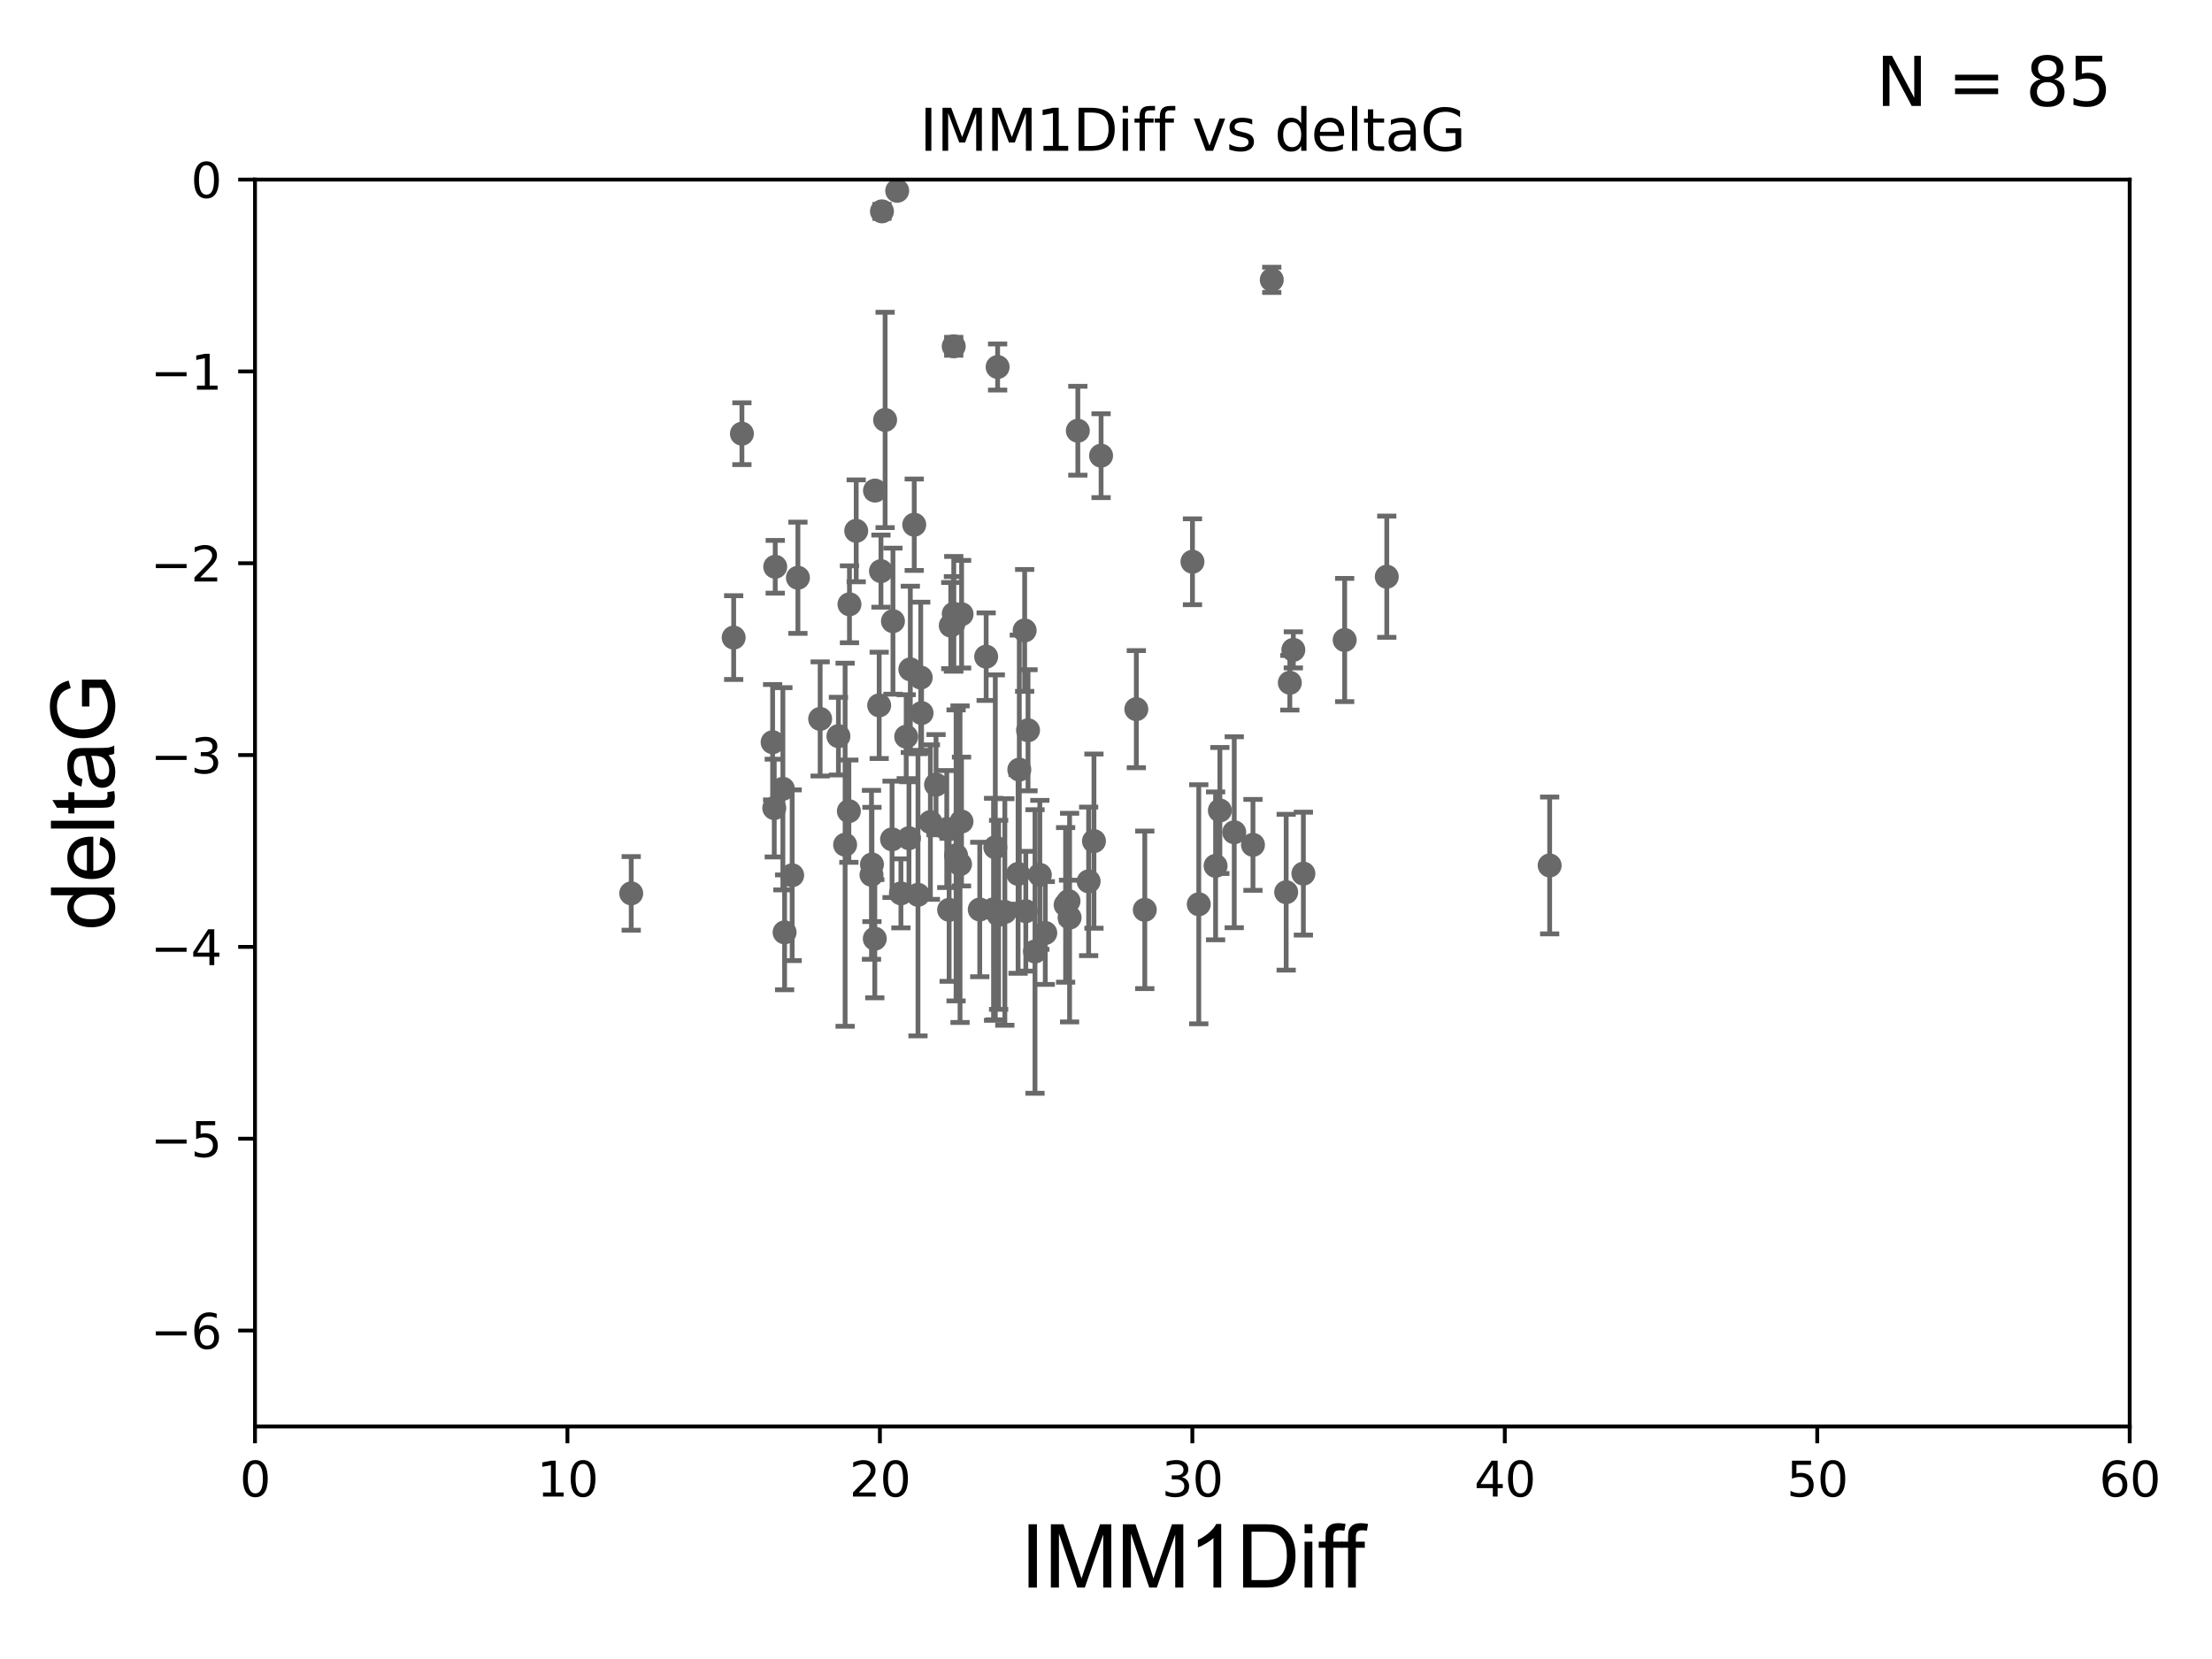 <?xml version="1.0" encoding="utf-8" standalone="no"?>
<!DOCTYPE svg PUBLIC "-//W3C//DTD SVG 1.1//EN"
  "http://www.w3.org/Graphics/SVG/1.1/DTD/svg11.dtd">
<svg xmlns:xlink="http://www.w3.org/1999/xlink" width="460.8pt" height="345.6pt" viewBox="0 0 460.8 345.6" xmlns="http://www.w3.org/2000/svg" version="1.1">
 <defs>
  <style type="text/css">*{stroke-linejoin: round; stroke-linecap: butt}</style>
 </defs>
 <g id="figure_1">
  <g id="patch_1">
   <path d="M 0 345.6 
L 460.8 345.6 
L 460.8 0 
L 0 0 
z
" style="fill: #ffffff"/>
  </g>
  <g id="axes_1">
   <g id="patch_2">
    <path d="M 53.12 297.16 
L 443.655 297.16 
L 443.655 37.411 
L 53.12 37.411 
z
" style="fill: #ffffff"/>
   </g>
   <g id="PathCollection_1">
    <defs>
     <path id="m4c72c0fdcc" d="M 0 1.118 
C 0.297 1.118 0.581 1 0.791 0.791 
C 1 0.581 1.118 0.297 1.118 0 
C 1.118 -0.297 1 -0.581 0.791 -0.791 
C 0.581 -1 0.297 -1.118 0 -1.118 
C -0.297 -1.118 -0.581 -1 -0.791 -0.791 
C -1 -0.581 -1.118 -0.297 -1.118 0 
C -1.118 0.297 -1 0.581 -0.791 0.791 
C -0.581 1 -0.297 1.118 0 1.118 
z
" style="stroke: #696969"/>
    </defs>
    <g clip-path="url(#p36ad1be1f7)">
     <use xlink:href="#m4c72c0fdcc" x="208.032" y="190.574" style="fill: #696969; stroke: #696969"/>
     <use xlink:href="#m4c72c0fdcc" x="185.83" y="174.85" style="fill: #696969; stroke: #696969"/>
     <use xlink:href="#m4c72c0fdcc" x="182.237" y="195.547" style="fill: #696969; stroke: #696969"/>
     <use xlink:href="#m4c72c0fdcc" x="181.547" y="182.237" style="fill: #696969; stroke: #696969"/>
     <use xlink:href="#m4c72c0fdcc" x="206.978" y="189.419" style="fill: #696969; stroke: #696969"/>
     <use xlink:href="#m4c72c0fdcc" x="191.233" y="186.405" style="fill: #696969; stroke: #696969"/>
     <use xlink:href="#m4c72c0fdcc" x="226.784" y="183.603" style="fill: #696969; stroke: #696969"/>
     <use xlink:href="#m4c72c0fdcc" x="163.446" y="194.222" style="fill: #696969; stroke: #696969"/>
     <use xlink:href="#m4c72c0fdcc" x="199.167" y="178.199" style="fill: #696969; stroke: #696969"/>
     <use xlink:href="#m4c72c0fdcc" x="161.292" y="168.335" style="fill: #696969; stroke: #696969"/>
     <use xlink:href="#m4c72c0fdcc" x="197.722" y="189.535" style="fill: #696969; stroke: #696969"/>
     <use xlink:href="#m4c72c0fdcc" x="204.101" y="189.468" style="fill: #696969; stroke: #696969"/>
     <use xlink:href="#m4c72c0fdcc" x="215.609" y="198.212" style="fill: #696969; stroke: #696969"/>
     <use xlink:href="#m4c72c0fdcc" x="222.593" y="187.708" style="fill: #696969; stroke: #696969"/>
     <use xlink:href="#m4c72c0fdcc" x="214.157" y="152.128" style="fill: #696969; stroke: #696969"/>
     <use xlink:href="#m4c72c0fdcc" x="174.661" y="153.352" style="fill: #696969; stroke: #696969"/>
     <use xlink:href="#m4c72c0fdcc" x="166.219" y="120.356" style="fill: #696969; stroke: #696969"/>
     <use xlink:href="#m4c72c0fdcc" x="216.617" y="182.252" style="fill: #696969; stroke: #696969"/>
     <use xlink:href="#m4c72c0fdcc" x="238.481" y="189.537" style="fill: #696969; stroke: #696969"/>
     <use xlink:href="#m4c72c0fdcc" x="257.116" y="173.374" style="fill: #696969; stroke: #696969"/>
     <use xlink:href="#m4c72c0fdcc" x="267.934" y="185.863" style="fill: #696969; stroke: #696969"/>
     <use xlink:href="#m4c72c0fdcc" x="249.728" y="188.373" style="fill: #696969; stroke: #696969"/>
     <use xlink:href="#m4c72c0fdcc" x="193.817" y="171.258" style="fill: #696969; stroke: #696969"/>
     <use xlink:href="#m4c72c0fdcc" x="184.385" y="87.479" style="fill: #696969; stroke: #696969"/>
     <use xlink:href="#m4c72c0fdcc" x="189.352" y="174.618" style="fill: #696969; stroke: #696969"/>
     <use xlink:href="#m4c72c0fdcc" x="152.837" y="132.82" style="fill: #696969; stroke: #696969"/>
     <use xlink:href="#m4c72c0fdcc" x="209.327" y="189.984" style="fill: #696969; stroke: #696969"/>
     <use xlink:href="#m4c72c0fdcc" x="187.679" y="186.106" style="fill: #696969; stroke: #696969"/>
     <use xlink:href="#m4c72c0fdcc" x="161.493" y="118.068" style="fill: #696969; stroke: #696969"/>
     <use xlink:href="#m4c72c0fdcc" x="131.494" y="186.106" style="fill: #696969; stroke: #696969"/>
     <use xlink:href="#m4c72c0fdcc" x="213.695" y="189.822" style="fill: #696969; stroke: #696969"/>
     <use xlink:href="#m4c72c0fdcc" x="221.987" y="188.505" style="fill: #696969; stroke: #696969"/>
     <use xlink:href="#m4c72c0fdcc" x="261.015" y="175.999" style="fill: #696969; stroke: #696969"/>
     <use xlink:href="#m4c72c0fdcc" x="222.814" y="191.154" style="fill: #696969; stroke: #696969"/>
     <use xlink:href="#m4c72c0fdcc" x="288.892" y="120.139" style="fill: #696969; stroke: #696969"/>
     <use xlink:href="#m4c72c0fdcc" x="212.341" y="160.327" style="fill: #696969; stroke: #696969"/>
     <use xlink:href="#m4c72c0fdcc" x="197.227" y="172.707" style="fill: #696969; stroke: #696969"/>
     <use xlink:href="#m4c72c0fdcc" x="271.52" y="181.991" style="fill: #696969; stroke: #696969"/>
     <use xlink:href="#m4c72c0fdcc" x="181.645" y="180.083" style="fill: #696969; stroke: #696969"/>
     <use xlink:href="#m4c72c0fdcc" x="198.685" y="127.869" style="fill: #696969; stroke: #696969"/>
     <use xlink:href="#m4c72c0fdcc" x="268.695" y="142.229" style="fill: #696969; stroke: #696969"/>
     <use xlink:href="#m4c72c0fdcc" x="176.054" y="175.971" style="fill: #696969; stroke: #696969"/>
     <use xlink:href="#m4c72c0fdcc" x="254.122" y="168.839" style="fill: #696969; stroke: #696969"/>
     <use xlink:href="#m4c72c0fdcc" x="188.779" y="153.463" style="fill: #696969; stroke: #696969"/>
     <use xlink:href="#m4c72c0fdcc" x="154.555" y="90.347" style="fill: #696969; stroke: #696969"/>
     <use xlink:href="#m4c72c0fdcc" x="170.853" y="149.765" style="fill: #696969; stroke: #696969"/>
     <use xlink:href="#m4c72c0fdcc" x="183.149" y="146.939" style="fill: #696969; stroke: #696969"/>
     <use xlink:href="#m4c72c0fdcc" x="183.52" y="118.977" style="fill: #696969; stroke: #696969"/>
     <use xlink:href="#m4c72c0fdcc" x="253.23" y="180.376" style="fill: #696969; stroke: #696969"/>
     <use xlink:href="#m4c72c0fdcc" x="224.532" y="89.728" style="fill: #696969; stroke: #696969"/>
     <use xlink:href="#m4c72c0fdcc" x="189.638" y="139.439" style="fill: #696969; stroke: #696969"/>
     <use xlink:href="#m4c72c0fdcc" x="280.118" y="133.323" style="fill: #696969; stroke: #696969"/>
     <use xlink:href="#m4c72c0fdcc" x="236.717" y="147.729" style="fill: #696969; stroke: #696969"/>
     <use xlink:href="#m4c72c0fdcc" x="217.75" y="194.359" style="fill: #696969; stroke: #696969"/>
     <use xlink:href="#m4c72c0fdcc" x="194.995" y="163.468" style="fill: #696969; stroke: #696969"/>
     <use xlink:href="#m4c72c0fdcc" x="160.953" y="154.616" style="fill: #696969; stroke: #696969"/>
     <use xlink:href="#m4c72c0fdcc" x="182.276" y="102.197" style="fill: #696969; stroke: #696969"/>
     <use xlink:href="#m4c72c0fdcc" x="198.061" y="130.324" style="fill: #696969; stroke: #696969"/>
     <use xlink:href="#m4c72c0fdcc" x="229.375" y="94.924" style="fill: #696969; stroke: #696969"/>
     <use xlink:href="#m4c72c0fdcc" x="178.365" y="110.584" style="fill: #696969; stroke: #696969"/>
     <use xlink:href="#m4c72c0fdcc" x="200.3" y="171.14" style="fill: #696969; stroke: #696969"/>
     <use xlink:href="#m4c72c0fdcc" x="163.088" y="164.319" style="fill: #696969; stroke: #696969"/>
     <use xlink:href="#m4c72c0fdcc" x="322.823" y="180.29" style="fill: #696969; stroke: #696969"/>
     <use xlink:href="#m4c72c0fdcc" x="191.981" y="148.545" style="fill: #696969; stroke: #696969"/>
     <use xlink:href="#m4c72c0fdcc" x="227.891" y="175.22" style="fill: #696969; stroke: #696969"/>
     <use xlink:href="#m4c72c0fdcc" x="176.835" y="168.98" style="fill: #696969; stroke: #696969"/>
     <use xlink:href="#m4c72c0fdcc" x="205.435" y="136.796" style="fill: #696969; stroke: #696969"/>
     <use xlink:href="#m4c72c0fdcc" x="186.904" y="39.743" style="fill: #696969; stroke: #696969"/>
     <use xlink:href="#m4c72c0fdcc" x="190.452" y="109.305" style="fill: #696969; stroke: #696969"/>
     <use xlink:href="#m4c72c0fdcc" x="186.019" y="129.398" style="fill: #696969; stroke: #696969"/>
     <use xlink:href="#m4c72c0fdcc" x="191.805" y="141.149" style="fill: #696969; stroke: #696969"/>
     <use xlink:href="#m4c72c0fdcc" x="176.959" y="125.884" style="fill: #696969; stroke: #696969"/>
     <use xlink:href="#m4c72c0fdcc" x="264.933" y="58.296" style="fill: #696969; stroke: #696969"/>
     <use xlink:href="#m4c72c0fdcc" x="198.679" y="72.141" style="fill: #696969; stroke: #696969"/>
     <use xlink:href="#m4c72c0fdcc" x="198.62" y="129.947" style="fill: #696969; stroke: #696969"/>
     <use xlink:href="#m4c72c0fdcc" x="199.994" y="180.024" style="fill: #696969; stroke: #696969"/>
     <use xlink:href="#m4c72c0fdcc" x="212.087" y="182.053" style="fill: #696969; stroke: #696969"/>
     <use xlink:href="#m4c72c0fdcc" x="213.454" y="131.331" style="fill: #696969; stroke: #696969"/>
     <use xlink:href="#m4c72c0fdcc" x="207.824" y="76.455" style="fill: #696969; stroke: #696969"/>
     <use xlink:href="#m4c72c0fdcc" x="269.424" y="135.376" style="fill: #696969; stroke: #696969"/>
     <use xlink:href="#m4c72c0fdcc" x="200.319" y="127.954" style="fill: #696969; stroke: #696969"/>
     <use xlink:href="#m4c72c0fdcc" x="248.414" y="117.024" style="fill: #696969; stroke: #696969"/>
     <use xlink:href="#m4c72c0fdcc" x="207.342" y="176.517" style="fill: #696969; stroke: #696969"/>
     <use xlink:href="#m4c72c0fdcc" x="183.728" y="44.03" style="fill: #696969; stroke: #696969"/>
     <use xlink:href="#m4c72c0fdcc" x="165.021" y="182.334" style="fill: #696969; stroke: #696969"/>
    </g>
   </g>
   <g id="matplotlib.axis_1">
    <g id="xtick_1">
     <g id="line2d_1">
      <defs>
       <path id="m87ad0611e0" d="M 0 0 
L 0 3.5 
" style="stroke: #000000; stroke-width: 0.8"/>
      </defs>
      <g>
       <use xlink:href="#m87ad0611e0" x="53.12" y="297.16" style="stroke: #000000; stroke-width: 0.8"/>
      </g>
     </g>
     <g id="text_1">
      <!-- 0 -->
      <g transform="translate(49.939 311.758)scale(0.1 -0.1)">
       <defs>
        <path id="DejaVuSans-30" d="M 2034 4250 
Q 1547 4250 1301 3770 
Q 1056 3291 1056 2328 
Q 1056 1369 1301 889 
Q 1547 409 2034 409 
Q 2525 409 2770 889 
Q 3016 1369 3016 2328 
Q 3016 3291 2770 3770 
Q 2525 4250 2034 4250 
z
M 2034 4750 
Q 2819 4750 3233 4129 
Q 3647 3509 3647 2328 
Q 3647 1150 3233 529 
Q 2819 -91 2034 -91 
Q 1250 -91 836 529 
Q 422 1150 422 2328 
Q 422 3509 836 4129 
Q 1250 4750 2034 4750 
z
" transform="scale(0.016)"/>
       </defs>
       <use xlink:href="#DejaVuSans-30"/>
      </g>
     </g>
    </g>
    <g id="xtick_2">
     <g id="line2d_2">
      <g>
       <use xlink:href="#m87ad0611e0" x="118.209" y="297.16" style="stroke: #000000; stroke-width: 0.8"/>
      </g>
     </g>
     <g id="text_2">
      <!-- 10 -->
      <g transform="translate(111.847 311.758)scale(0.1 -0.1)">
       <defs>
        <path id="DejaVuSans-31" d="M 794 531 
L 1825 531 
L 1825 4091 
L 703 3866 
L 703 4441 
L 1819 4666 
L 2450 4666 
L 2450 531 
L 3481 531 
L 3481 0 
L 794 0 
L 794 531 
z
" transform="scale(0.016)"/>
       </defs>
       <use xlink:href="#DejaVuSans-31"/>
       <use xlink:href="#DejaVuSans-30" x="63.623"/>
      </g>
     </g>
    </g>
    <g id="xtick_3">
     <g id="line2d_3">
      <g>
       <use xlink:href="#m87ad0611e0" x="183.298" y="297.16" style="stroke: #000000; stroke-width: 0.8"/>
      </g>
     </g>
     <g id="text_3">
      <!-- 20 -->
      <g transform="translate(176.936 311.758)scale(0.1 -0.1)">
       <defs>
        <path id="DejaVuSans-32" d="M 1228 531 
L 3431 531 
L 3431 0 
L 469 0 
L 469 531 
Q 828 903 1448 1529 
Q 2069 2156 2228 2338 
Q 2531 2678 2651 2914 
Q 2772 3150 2772 3378 
Q 2772 3750 2511 3984 
Q 2250 4219 1831 4219 
Q 1534 4219 1204 4116 
Q 875 4013 500 3803 
L 500 4441 
Q 881 4594 1212 4672 
Q 1544 4750 1819 4750 
Q 2544 4750 2975 4387 
Q 3406 4025 3406 3419 
Q 3406 3131 3298 2873 
Q 3191 2616 2906 2266 
Q 2828 2175 2409 1742 
Q 1991 1309 1228 531 
z
" transform="scale(0.016)"/>
       </defs>
       <use xlink:href="#DejaVuSans-32"/>
       <use xlink:href="#DejaVuSans-30" x="63.623"/>
      </g>
     </g>
    </g>
    <g id="xtick_4">
     <g id="line2d_4">
      <g>
       <use xlink:href="#m87ad0611e0" x="248.387" y="297.16" style="stroke: #000000; stroke-width: 0.8"/>
      </g>
     </g>
     <g id="text_4">
      <!-- 30 -->
      <g transform="translate(242.025 311.758)scale(0.1 -0.1)">
       <defs>
        <path id="DejaVuSans-33" d="M 2597 2516 
Q 3050 2419 3304 2112 
Q 3559 1806 3559 1356 
Q 3559 666 3084 287 
Q 2609 -91 1734 -91 
Q 1441 -91 1130 -33 
Q 819 25 488 141 
L 488 750 
Q 750 597 1062 519 
Q 1375 441 1716 441 
Q 2309 441 2620 675 
Q 2931 909 2931 1356 
Q 2931 1769 2642 2001 
Q 2353 2234 1838 2234 
L 1294 2234 
L 1294 2753 
L 1863 2753 
Q 2328 2753 2575 2939 
Q 2822 3125 2822 3475 
Q 2822 3834 2567 4026 
Q 2313 4219 1838 4219 
Q 1578 4219 1281 4162 
Q 984 4106 628 3988 
L 628 4550 
Q 988 4650 1302 4700 
Q 1616 4750 1894 4750 
Q 2613 4750 3031 4423 
Q 3450 4097 3450 3541 
Q 3450 3153 3228 2886 
Q 3006 2619 2597 2516 
z
" transform="scale(0.016)"/>
       </defs>
       <use xlink:href="#DejaVuSans-33"/>
       <use xlink:href="#DejaVuSans-30" x="63.623"/>
      </g>
     </g>
    </g>
    <g id="xtick_5">
     <g id="line2d_5">
      <g>
       <use xlink:href="#m87ad0611e0" x="313.477" y="297.16" style="stroke: #000000; stroke-width: 0.8"/>
      </g>
     </g>
     <g id="text_5">
      <!-- 40 -->
      <g transform="translate(307.114 311.758)scale(0.1 -0.1)">
       <defs>
        <path id="DejaVuSans-34" d="M 2419 4116 
L 825 1625 
L 2419 1625 
L 2419 4116 
z
M 2253 4666 
L 3047 4666 
L 3047 1625 
L 3713 1625 
L 3713 1100 
L 3047 1100 
L 3047 0 
L 2419 0 
L 2419 1100 
L 313 1100 
L 313 1709 
L 2253 4666 
z
" transform="scale(0.016)"/>
       </defs>
       <use xlink:href="#DejaVuSans-34"/>
       <use xlink:href="#DejaVuSans-30" x="63.623"/>
      </g>
     </g>
    </g>
    <g id="xtick_6">
     <g id="line2d_6">
      <g>
       <use xlink:href="#m87ad0611e0" x="378.566" y="297.16" style="stroke: #000000; stroke-width: 0.8"/>
      </g>
     </g>
     <g id="text_6">
      <!-- 50 -->
      <g transform="translate(372.203 311.758)scale(0.1 -0.1)">
       <defs>
        <path id="DejaVuSans-35" d="M 691 4666 
L 3169 4666 
L 3169 4134 
L 1269 4134 
L 1269 2991 
Q 1406 3038 1543 3061 
Q 1681 3084 1819 3084 
Q 2600 3084 3056 2656 
Q 3513 2228 3513 1497 
Q 3513 744 3044 326 
Q 2575 -91 1722 -91 
Q 1428 -91 1123 -41 
Q 819 9 494 109 
L 494 744 
Q 775 591 1075 516 
Q 1375 441 1709 441 
Q 2250 441 2565 725 
Q 2881 1009 2881 1497 
Q 2881 1984 2565 2268 
Q 2250 2553 1709 2553 
Q 1456 2553 1204 2497 
Q 953 2441 691 2322 
L 691 4666 
z
" transform="scale(0.016)"/>
       </defs>
       <use xlink:href="#DejaVuSans-35"/>
       <use xlink:href="#DejaVuSans-30" x="63.623"/>
      </g>
     </g>
    </g>
    <g id="xtick_7">
     <g id="line2d_7">
      <g>
       <use xlink:href="#m87ad0611e0" x="443.655" y="297.16" style="stroke: #000000; stroke-width: 0.8"/>
      </g>
     </g>
     <g id="text_7">
      <!-- 60 -->
      <g transform="translate(437.293 311.758)scale(0.1 -0.1)">
       <defs>
        <path id="DejaVuSans-36" d="M 2113 2584 
Q 1688 2584 1439 2293 
Q 1191 2003 1191 1497 
Q 1191 994 1439 701 
Q 1688 409 2113 409 
Q 2538 409 2786 701 
Q 3034 994 3034 1497 
Q 3034 2003 2786 2293 
Q 2538 2584 2113 2584 
z
M 3366 4563 
L 3366 3988 
Q 3128 4100 2886 4159 
Q 2644 4219 2406 4219 
Q 1781 4219 1451 3797 
Q 1122 3375 1075 2522 
Q 1259 2794 1537 2939 
Q 1816 3084 2150 3084 
Q 2853 3084 3261 2657 
Q 3669 2231 3669 1497 
Q 3669 778 3244 343 
Q 2819 -91 2113 -91 
Q 1303 -91 875 529 
Q 447 1150 447 2328 
Q 447 3434 972 4092 
Q 1497 4750 2381 4750 
Q 2619 4750 2861 4703 
Q 3103 4656 3366 4563 
z
" transform="scale(0.016)"/>
       </defs>
       <use xlink:href="#DejaVuSans-36"/>
       <use xlink:href="#DejaVuSans-30" x="63.623"/>
      </g>
     </g>
    </g>
    <g id="text_8">
     <!-- IMM1Diff -->
     <g transform="translate(212.546 330.722)scale(0.18 -0.18)">
      <defs>
       <path id="ArialMT-49" d="M 597 0 
L 597 4581 
L 1203 4581 
L 1203 0 
L 597 0 
z
" transform="scale(0.016)"/>
       <path id="ArialMT-4d" d="M 475 0 
L 475 4581 
L 1388 4581 
L 2472 1338 
Q 2622 884 2691 659 
Q 2769 909 2934 1394 
L 4031 4581 
L 4847 4581 
L 4847 0 
L 4263 0 
L 4263 3834 
L 2931 0 
L 2384 0 
L 1059 3900 
L 1059 0 
L 475 0 
z
" transform="scale(0.016)"/>
       <path id="ArialMT-31" d="M 2384 0 
L 1822 0 
L 1822 3584 
Q 1619 3391 1289 3197 
Q 959 3003 697 2906 
L 697 3450 
Q 1169 3672 1522 3987 
Q 1875 4303 2022 4600 
L 2384 4600 
L 2384 0 
z
" transform="scale(0.016)"/>
       <path id="ArialMT-44" d="M 494 0 
L 494 4581 
L 2072 4581 
Q 2606 4581 2888 4516 
Q 3281 4425 3559 4188 
Q 3922 3881 4101 3404 
Q 4281 2928 4281 2316 
Q 4281 1794 4159 1391 
Q 4038 988 3847 723 
Q 3656 459 3429 307 
Q 3203 156 2883 78 
Q 2563 0 2147 0 
L 494 0 
z
M 1100 541 
L 2078 541 
Q 2531 541 2789 625 
Q 3047 709 3200 863 
Q 3416 1078 3536 1442 
Q 3656 1806 3656 2325 
Q 3656 3044 3420 3430 
Q 3184 3816 2847 3947 
Q 2603 4041 2063 4041 
L 1100 4041 
L 1100 541 
z
" transform="scale(0.016)"/>
       <path id="ArialMT-69" d="M 425 3934 
L 425 4581 
L 988 4581 
L 988 3934 
L 425 3934 
z
M 425 0 
L 425 3319 
L 988 3319 
L 988 0 
L 425 0 
z
" transform="scale(0.016)"/>
       <path id="ArialMT-66" d="M 556 0 
L 556 2881 
L 59 2881 
L 59 3319 
L 556 3319 
L 556 3672 
Q 556 4006 616 4169 
Q 697 4388 901 4523 
Q 1106 4659 1475 4659 
Q 1713 4659 2000 4603 
L 1916 4113 
Q 1741 4144 1584 4144 
Q 1328 4144 1222 4034 
Q 1116 3925 1116 3625 
L 1116 3319 
L 1763 3319 
L 1763 2881 
L 1116 2881 
L 1116 0 
L 556 0 
z
" transform="scale(0.016)"/>
      </defs>
      <use xlink:href="#ArialMT-49"/>
      <use xlink:href="#ArialMT-4d" x="27.783"/>
      <use xlink:href="#ArialMT-4d" x="111.084"/>
      <use xlink:href="#ArialMT-31" x="194.385"/>
      <use xlink:href="#ArialMT-44" x="250"/>
      <use xlink:href="#ArialMT-69" x="322.217"/>
      <use xlink:href="#ArialMT-66" x="344.434"/>
      <use xlink:href="#ArialMT-66" x="370.467"/>
     </g>
    </g>
   </g>
   <g id="matplotlib.axis_2">
    <g id="ytick_1">
     <g id="line2d_8">
      <defs>
       <path id="mc5482e07a9" d="M 0 0 
L -3.5 0 
" style="stroke: #000000; stroke-width: 0.8"/>
      </defs>
      <g>
       <use xlink:href="#mc5482e07a9" x="53.12" y="277.179" style="stroke: #000000; stroke-width: 0.8"/>
      </g>
     </g>
     <g id="text_9">
      <!-- −6 -->
      <g transform="translate(31.378 280.979)scale(0.1 -0.1)">
       <defs>
        <path id="DejaVuSans-2212" d="M 678 2272 
L 4684 2272 
L 4684 1741 
L 678 1741 
L 678 2272 
z
" transform="scale(0.016)"/>
       </defs>
       <use xlink:href="#DejaVuSans-2212"/>
       <use xlink:href="#DejaVuSans-36" x="83.789"/>
      </g>
     </g>
    </g>
    <g id="ytick_2">
     <g id="line2d_9">
      <g>
       <use xlink:href="#mc5482e07a9" x="53.12" y="237.218" style="stroke: #000000; stroke-width: 0.8"/>
      </g>
     </g>
     <g id="text_10">
      <!-- −5 -->
      <g transform="translate(31.378 241.017)scale(0.1 -0.1)">
       <use xlink:href="#DejaVuSans-2212"/>
       <use xlink:href="#DejaVuSans-35" x="83.789"/>
      </g>
     </g>
    </g>
    <g id="ytick_3">
     <g id="line2d_10">
      <g>
       <use xlink:href="#mc5482e07a9" x="53.12" y="197.257" style="stroke: #000000; stroke-width: 0.8"/>
      </g>
     </g>
     <g id="text_11">
      <!-- −4 -->
      <g transform="translate(31.378 201.056)scale(0.1 -0.1)">
       <use xlink:href="#DejaVuSans-2212"/>
       <use xlink:href="#DejaVuSans-34" x="83.789"/>
      </g>
     </g>
    </g>
    <g id="ytick_4">
     <g id="line2d_11">
      <g>
       <use xlink:href="#mc5482e07a9" x="53.12" y="157.295" style="stroke: #000000; stroke-width: 0.8"/>
      </g>
     </g>
     <g id="text_12">
      <!-- −3 -->
      <g transform="translate(31.378 161.094)scale(0.1 -0.1)">
       <use xlink:href="#DejaVuSans-2212"/>
       <use xlink:href="#DejaVuSans-33" x="83.789"/>
      </g>
     </g>
    </g>
    <g id="ytick_5">
     <g id="line2d_12">
      <g>
       <use xlink:href="#mc5482e07a9" x="53.12" y="117.334" style="stroke: #000000; stroke-width: 0.8"/>
      </g>
     </g>
     <g id="text_13">
      <!-- −2 -->
      <g transform="translate(31.378 121.133)scale(0.1 -0.1)">
       <use xlink:href="#DejaVuSans-2212"/>
       <use xlink:href="#DejaVuSans-32" x="83.789"/>
      </g>
     </g>
    </g>
    <g id="ytick_6">
     <g id="line2d_13">
      <g>
       <use xlink:href="#mc5482e07a9" x="53.12" y="77.373" style="stroke: #000000; stroke-width: 0.8"/>
      </g>
     </g>
     <g id="text_14">
      <!-- −1 -->
      <g transform="translate(31.378 81.172)scale(0.1 -0.1)">
       <use xlink:href="#DejaVuSans-2212"/>
       <use xlink:href="#DejaVuSans-31" x="83.789"/>
      </g>
     </g>
    </g>
    <g id="ytick_7">
     <g id="line2d_14">
      <g>
       <use xlink:href="#mc5482e07a9" x="53.12" y="37.411" style="stroke: #000000; stroke-width: 0.8"/>
      </g>
     </g>
     <g id="text_15">
      <!-- 0 -->
      <g transform="translate(39.758 41.21)scale(0.1 -0.1)">
       <use xlink:href="#DejaVuSans-30"/>
      </g>
     </g>
    </g>
    <g id="text_16">
     <!-- deltaG -->
     <g transform="translate(23.8 193.8)rotate(-90)scale(0.18 -0.18)">
      <defs>
       <path id="ArialMT-64" d="M 2575 0 
L 2575 419 
Q 2259 -75 1647 -75 
Q 1250 -75 917 144 
Q 584 363 401 755 
Q 219 1147 219 1656 
Q 219 2153 384 2558 
Q 550 2963 881 3178 
Q 1213 3394 1622 3394 
Q 1922 3394 2156 3267 
Q 2391 3141 2538 2938 
L 2538 4581 
L 3097 4581 
L 3097 0 
L 2575 0 
z
M 797 1656 
Q 797 1019 1065 703 
Q 1334 388 1700 388 
Q 2069 388 2326 689 
Q 2584 991 2584 1609 
Q 2584 2291 2321 2609 
Q 2059 2928 1675 2928 
Q 1300 2928 1048 2622 
Q 797 2316 797 1656 
z
" transform="scale(0.016)"/>
       <path id="ArialMT-65" d="M 2694 1069 
L 3275 997 
Q 3138 488 2766 206 
Q 2394 -75 1816 -75 
Q 1088 -75 661 373 
Q 234 822 234 1631 
Q 234 2469 665 2931 
Q 1097 3394 1784 3394 
Q 2450 3394 2872 2941 
Q 3294 2488 3294 1666 
Q 3294 1616 3291 1516 
L 816 1516 
Q 847 969 1125 678 
Q 1403 388 1819 388 
Q 2128 388 2347 550 
Q 2566 713 2694 1069 
z
M 847 1978 
L 2700 1978 
Q 2663 2397 2488 2606 
Q 2219 2931 1791 2931 
Q 1403 2931 1139 2672 
Q 875 2413 847 1978 
z
" transform="scale(0.016)"/>
       <path id="ArialMT-6c" d="M 409 0 
L 409 4581 
L 972 4581 
L 972 0 
L 409 0 
z
" transform="scale(0.016)"/>
       <path id="ArialMT-74" d="M 1650 503 
L 1731 6 
Q 1494 -44 1306 -44 
Q 1000 -44 831 53 
Q 663 150 594 308 
Q 525 466 525 972 
L 525 2881 
L 113 2881 
L 113 3319 
L 525 3319 
L 525 4141 
L 1084 4478 
L 1084 3319 
L 1650 3319 
L 1650 2881 
L 1084 2881 
L 1084 941 
Q 1084 700 1114 631 
Q 1144 563 1211 522 
Q 1278 481 1403 481 
Q 1497 481 1650 503 
z
" transform="scale(0.016)"/>
       <path id="ArialMT-61" d="M 2588 409 
Q 2275 144 1986 34 
Q 1697 -75 1366 -75 
Q 819 -75 525 192 
Q 231 459 231 875 
Q 231 1119 342 1320 
Q 453 1522 633 1644 
Q 813 1766 1038 1828 
Q 1203 1872 1538 1913 
Q 2219 1994 2541 2106 
Q 2544 2222 2544 2253 
Q 2544 2597 2384 2738 
Q 2169 2928 1744 2928 
Q 1347 2928 1158 2789 
Q 969 2650 878 2297 
L 328 2372 
Q 403 2725 575 2942 
Q 747 3159 1072 3276 
Q 1397 3394 1825 3394 
Q 2250 3394 2515 3294 
Q 2781 3194 2906 3042 
Q 3031 2891 3081 2659 
Q 3109 2516 3109 2141 
L 3109 1391 
Q 3109 606 3145 398 
Q 3181 191 3288 0 
L 2700 0 
Q 2613 175 2588 409 
z
M 2541 1666 
Q 2234 1541 1622 1453 
Q 1275 1403 1131 1340 
Q 988 1278 909 1158 
Q 831 1038 831 891 
Q 831 666 1001 516 
Q 1172 366 1500 366 
Q 1825 366 2078 508 
Q 2331 650 2450 897 
Q 2541 1088 2541 1459 
L 2541 1666 
z
" transform="scale(0.016)"/>
       <path id="ArialMT-47" d="M 2638 1797 
L 2638 2334 
L 4578 2338 
L 4578 638 
Q 4131 281 3656 101 
Q 3181 -78 2681 -78 
Q 2006 -78 1454 211 
Q 903 500 622 1047 
Q 341 1594 341 2269 
Q 341 2938 620 3517 
Q 900 4097 1425 4378 
Q 1950 4659 2634 4659 
Q 3131 4659 3532 4498 
Q 3934 4338 4162 4050 
Q 4391 3763 4509 3300 
L 3963 3150 
Q 3859 3500 3706 3700 
Q 3553 3900 3268 4020 
Q 2984 4141 2638 4141 
Q 2222 4141 1919 4014 
Q 1616 3888 1430 3681 
Q 1244 3475 1141 3228 
Q 966 2803 966 2306 
Q 966 1694 1177 1281 
Q 1388 869 1791 669 
Q 2194 469 2647 469 
Q 3041 469 3416 620 
Q 3791 772 3984 944 
L 3984 1797 
L 2638 1797 
z
" transform="scale(0.016)"/>
      </defs>
      <use xlink:href="#ArialMT-64"/>
      <use xlink:href="#ArialMT-65" x="55.615"/>
      <use xlink:href="#ArialMT-6c" x="111.23"/>
      <use xlink:href="#ArialMT-74" x="133.447"/>
      <use xlink:href="#ArialMT-61" x="161.23"/>
      <use xlink:href="#ArialMT-47" x="216.846"/>
     </g>
    </g>
   </g>
   <g id="LineCollection_1">
    <path d="M 208.032 210.264 
L 208.032 170.885 
" clip-path="url(#p36ad1be1f7)" style="fill: none; stroke: #696969"/>
    <path d="M 185.83 186.971 
L 185.83 162.729 
" clip-path="url(#p36ad1be1f7)" style="fill: none; stroke: #696969"/>
    <path d="M 182.237 207.865 
L 182.237 183.229 
" clip-path="url(#p36ad1be1f7)" style="fill: none; stroke: #696969"/>
    <path d="M 181.547 199.83 
L 181.547 164.644 
" clip-path="url(#p36ad1be1f7)" style="fill: none; stroke: #696969"/>
    <path d="M 206.978 212.542 
L 206.978 166.296 
" clip-path="url(#p36ad1be1f7)" style="fill: none; stroke: #696969"/>
    <path d="M 191.233 215.799 
L 191.233 157.011 
" clip-path="url(#p36ad1be1f7)" style="fill: none; stroke: #696969"/>
    <path d="M 226.784 199.079 
L 226.784 168.128 
" clip-path="url(#p36ad1be1f7)" style="fill: none; stroke: #696969"/>
    <path d="M 163.446 206.185 
L 163.446 182.259 
" clip-path="url(#p36ad1be1f7)" style="fill: none; stroke: #696969"/>
    <path d="M 199.167 208.509 
L 199.167 147.888 
" clip-path="url(#p36ad1be1f7)" style="fill: none; stroke: #696969"/>
    <path d="M 161.292 178.518 
L 161.292 158.152 
" clip-path="url(#p36ad1be1f7)" style="fill: none; stroke: #696969"/>
    <path d="M 197.722 204.427 
L 197.722 174.643 
" clip-path="url(#p36ad1be1f7)" style="fill: none; stroke: #696969"/>
    <path d="M 204.101 203.474 
L 204.101 175.462 
" clip-path="url(#p36ad1be1f7)" style="fill: none; stroke: #696969"/>
    <path d="M 215.609 227.747 
L 215.609 168.678 
" clip-path="url(#p36ad1be1f7)" style="fill: none; stroke: #696969"/>
    <path d="M 222.593 192.054 
L 222.593 183.361 
" clip-path="url(#p36ad1be1f7)" style="fill: none; stroke: #696969"/>
    <path d="M 214.157 164.745 
L 214.157 139.512 
" clip-path="url(#p36ad1be1f7)" style="fill: none; stroke: #696969"/>
    <path d="M 174.661 161.447 
L 174.661 145.257 
" clip-path="url(#p36ad1be1f7)" style="fill: none; stroke: #696969"/>
    <path d="M 166.219 131.941 
L 166.219 108.772 
" clip-path="url(#p36ad1be1f7)" style="fill: none; stroke: #696969"/>
    <path d="M 216.617 197.771 
L 216.617 166.733 
" clip-path="url(#p36ad1be1f7)" style="fill: none; stroke: #696969"/>
    <path d="M 238.481 205.949 
L 238.481 173.124 
" clip-path="url(#p36ad1be1f7)" style="fill: none; stroke: #696969"/>
    <path d="M 257.116 193.262 
L 257.116 153.485 
" clip-path="url(#p36ad1be1f7)" style="fill: none; stroke: #696969"/>
    <path d="M 267.934 202.091 
L 267.934 169.634 
" clip-path="url(#p36ad1be1f7)" style="fill: none; stroke: #696969"/>
    <path d="M 249.728 213.274 
L 249.728 163.471 
" clip-path="url(#p36ad1be1f7)" style="fill: none; stroke: #696969"/>
    <path d="M 193.817 187.346 
L 193.817 155.17 
" clip-path="url(#p36ad1be1f7)" style="fill: none; stroke: #696969"/>
    <path d="M 184.385 109.908 
L 184.385 65.051 
" clip-path="url(#p36ad1be1f7)" style="fill: none; stroke: #696969"/>
    <path d="M 189.352 186.38 
L 189.352 162.857 
" clip-path="url(#p36ad1be1f7)" style="fill: none; stroke: #696969"/>
    <path d="M 152.837 141.544 
L 152.837 124.096 
" clip-path="url(#p36ad1be1f7)" style="fill: none; stroke: #696969"/>
    <path d="M 209.327 213.579 
L 209.327 166.389 
" clip-path="url(#p36ad1be1f7)" style="fill: none; stroke: #696969"/>
    <path d="M 187.679 193.294 
L 187.679 178.917 
" clip-path="url(#p36ad1be1f7)" style="fill: none; stroke: #696969"/>
    <path d="M 161.493 123.559 
L 161.493 112.578 
" clip-path="url(#p36ad1be1f7)" style="fill: none; stroke: #696969"/>
    <path d="M 131.494 193.772 
L 131.494 178.44 
" clip-path="url(#p36ad1be1f7)" style="fill: none; stroke: #696969"/>
    <path d="M 213.695 202.298 
L 213.695 177.345 
" clip-path="url(#p36ad1be1f7)" style="fill: none; stroke: #696969"/>
    <path d="M 221.987 204.609 
L 221.987 172.4 
" clip-path="url(#p36ad1be1f7)" style="fill: none; stroke: #696969"/>
    <path d="M 261.015 185.465 
L 261.015 166.533 
" clip-path="url(#p36ad1be1f7)" style="fill: none; stroke: #696969"/>
    <path d="M 222.814 212.883 
L 222.814 169.424 
" clip-path="url(#p36ad1be1f7)" style="fill: none; stroke: #696969"/>
    <path d="M 288.892 132.769 
L 288.892 107.508 
" clip-path="url(#p36ad1be1f7)" style="fill: none; stroke: #696969"/>
    <path d="M 212.341 188.351 
L 212.341 132.303 
" clip-path="url(#p36ad1be1f7)" style="fill: none; stroke: #696969"/>
    <path d="M 197.227 184.894 
L 197.227 160.52 
" clip-path="url(#p36ad1be1f7)" style="fill: none; stroke: #696969"/>
    <path d="M 271.52 194.789 
L 271.52 169.193 
" clip-path="url(#p36ad1be1f7)" style="fill: none; stroke: #696969"/>
    <path d="M 181.645 191.98 
L 181.645 168.185 
" clip-path="url(#p36ad1be1f7)" style="fill: none; stroke: #696969"/>
    <path d="M 198.685 139.82 
L 198.685 115.917 
" clip-path="url(#p36ad1be1f7)" style="fill: none; stroke: #696969"/>
    <path d="M 268.695 147.914 
L 268.695 136.544 
" clip-path="url(#p36ad1be1f7)" style="fill: none; stroke: #696969"/>
    <path d="M 176.054 213.79 
L 176.054 138.152 
" clip-path="url(#p36ad1be1f7)" style="fill: none; stroke: #696969"/>
    <path d="M 254.122 181.965 
L 254.122 155.714 
" clip-path="url(#p36ad1be1f7)" style="fill: none; stroke: #696969"/>
    <path d="M 188.779 162.203 
L 188.779 144.722 
" clip-path="url(#p36ad1be1f7)" style="fill: none; stroke: #696969"/>
    <path d="M 154.555 96.784 
L 154.555 83.909 
" clip-path="url(#p36ad1be1f7)" style="fill: none; stroke: #696969"/>
    <path d="M 170.853 161.656 
L 170.853 137.874 
" clip-path="url(#p36ad1be1f7)" style="fill: none; stroke: #696969"/>
    <path d="M 183.149 158.012 
L 183.149 135.866 
" clip-path="url(#p36ad1be1f7)" style="fill: none; stroke: #696969"/>
    <path d="M 183.52 126.49 
L 183.52 111.463 
" clip-path="url(#p36ad1be1f7)" style="fill: none; stroke: #696969"/>
    <path d="M 253.23 195.776 
L 253.23 164.976 
" clip-path="url(#p36ad1be1f7)" style="fill: none; stroke: #696969"/>
    <path d="M 224.532 98.987 
L 224.532 80.469 
" clip-path="url(#p36ad1be1f7)" style="fill: none; stroke: #696969"/>
    <path d="M 189.638 156.758 
L 189.638 122.12 
" clip-path="url(#p36ad1be1f7)" style="fill: none; stroke: #696969"/>
    <path d="M 280.118 146.156 
L 280.118 120.491 
" clip-path="url(#p36ad1be1f7)" style="fill: none; stroke: #696969"/>
    <path d="M 236.717 159.93 
L 236.717 135.529 
" clip-path="url(#p36ad1be1f7)" style="fill: none; stroke: #696969"/>
    <path d="M 217.75 205.069 
L 217.75 183.649 
" clip-path="url(#p36ad1be1f7)" style="fill: none; stroke: #696969"/>
    <path d="M 194.995 173.905 
L 194.995 153.031 
" clip-path="url(#p36ad1be1f7)" style="fill: none; stroke: #696969"/>
    <path d="M 160.953 166.633 
L 160.953 142.598 
" clip-path="url(#p36ad1be1f7)" style="fill: none; stroke: #696969"/>
    <path d="M 182.276 103.324 
L 182.276 101.07 
" clip-path="url(#p36ad1be1f7)" style="fill: none; stroke: #696969"/>
    <path d="M 198.061 139.295 
L 198.061 121.353 
" clip-path="url(#p36ad1be1f7)" style="fill: none; stroke: #696969"/>
    <path d="M 229.375 103.66 
L 229.375 86.189 
" clip-path="url(#p36ad1be1f7)" style="fill: none; stroke: #696969"/>
    <path d="M 178.365 121.198 
L 178.365 99.969 
" clip-path="url(#p36ad1be1f7)" style="fill: none; stroke: #696969"/>
    <path d="M 200.3 184.556 
L 200.3 157.723 
" clip-path="url(#p36ad1be1f7)" style="fill: none; stroke: #696969"/>
    <path d="M 163.088 185.386 
L 163.088 143.252 
" clip-path="url(#p36ad1be1f7)" style="fill: none; stroke: #696969"/>
    <path d="M 322.823 194.544 
L 322.823 166.036 
" clip-path="url(#p36ad1be1f7)" style="fill: none; stroke: #696969"/>
    <path d="M 191.981 156.315 
L 191.981 140.775 
" clip-path="url(#p36ad1be1f7)" style="fill: none; stroke: #696969"/>
    <path d="M 227.891 193.363 
L 227.891 157.077 
" clip-path="url(#p36ad1be1f7)" style="fill: none; stroke: #696969"/>
    <path d="M 176.835 179.638 
L 176.835 158.322 
" clip-path="url(#p36ad1be1f7)" style="fill: none; stroke: #696969"/>
    <path d="M 205.435 145.911 
L 205.435 127.681 
" clip-path="url(#p36ad1be1f7)" style="fill: none; stroke: #696969"/>
    <path d="M 186.904 40.339 
L 186.904 39.147 
" clip-path="url(#p36ad1be1f7)" style="fill: none; stroke: #696969"/>
    <path d="M 190.452 118.83 
L 190.452 99.781 
" clip-path="url(#p36ad1be1f7)" style="fill: none; stroke: #696969"/>
    <path d="M 186.019 144.612 
L 186.019 114.184 
" clip-path="url(#p36ad1be1f7)" style="fill: none; stroke: #696969"/>
    <path d="M 191.805 156.854 
L 191.805 125.445 
" clip-path="url(#p36ad1be1f7)" style="fill: none; stroke: #696969"/>
    <path d="M 176.959 133.894 
L 176.959 117.874 
" clip-path="url(#p36ad1be1f7)" style="fill: none; stroke: #696969"/>
    <path d="M 264.933 60.924 
L 264.933 55.667 
" clip-path="url(#p36ad1be1f7)" style="fill: none; stroke: #696969"/>
    <path d="M 198.679 74.007 
L 198.679 70.275 
" clip-path="url(#p36ad1be1f7)" style="fill: none; stroke: #696969"/>
    <path d="M 198.62 139.786 
L 198.62 120.108 
" clip-path="url(#p36ad1be1f7)" style="fill: none; stroke: #696969"/>
    <path d="M 199.994 212.998 
L 199.994 147.05 
" clip-path="url(#p36ad1be1f7)" style="fill: none; stroke: #696969"/>
    <path d="M 212.087 202.753 
L 212.087 161.353 
" clip-path="url(#p36ad1be1f7)" style="fill: none; stroke: #696969"/>
    <path d="M 213.454 144.025 
L 213.454 118.637 
" clip-path="url(#p36ad1be1f7)" style="fill: none; stroke: #696969"/>
    <path d="M 207.824 81.253 
L 207.824 71.657 
" clip-path="url(#p36ad1be1f7)" style="fill: none; stroke: #696969"/>
    <path d="M 269.424 139.136 
L 269.424 131.615 
" clip-path="url(#p36ad1be1f7)" style="fill: none; stroke: #696969"/>
    <path d="M 200.319 139.163 
L 200.319 116.746 
" clip-path="url(#p36ad1be1f7)" style="fill: none; stroke: #696969"/>
    <path d="M 248.414 125.969 
L 248.414 108.079 
" clip-path="url(#p36ad1be1f7)" style="fill: none; stroke: #696969"/>
    <path d="M 207.342 212.446 
L 207.342 140.589 
" clip-path="url(#p36ad1be1f7)" style="fill: none; stroke: #696969"/>
    <path d="M 183.728 45.49 
L 183.728 42.569 
" clip-path="url(#p36ad1be1f7)" style="fill: none; stroke: #696969"/>
    <path d="M 165.021 200.12 
L 165.021 164.548 
" clip-path="url(#p36ad1be1f7)" style="fill: none; stroke: #696969"/>
   </g>
   <g id="line2d_15">
    <defs>
     <path id="m750c204fdd" d="M 2 0 
L -2 -0 
" style="stroke: #696969"/>
    </defs>
    <g clip-path="url(#p36ad1be1f7)">
     <use xlink:href="#m750c204fdd" x="208.032" y="210.264" style="fill: #696969; stroke: #696969"/>
     <use xlink:href="#m750c204fdd" x="185.83" y="186.971" style="fill: #696969; stroke: #696969"/>
     <use xlink:href="#m750c204fdd" x="182.237" y="207.865" style="fill: #696969; stroke: #696969"/>
     <use xlink:href="#m750c204fdd" x="181.547" y="199.83" style="fill: #696969; stroke: #696969"/>
     <use xlink:href="#m750c204fdd" x="206.978" y="212.542" style="fill: #696969; stroke: #696969"/>
     <use xlink:href="#m750c204fdd" x="191.233" y="215.799" style="fill: #696969; stroke: #696969"/>
     <use xlink:href="#m750c204fdd" x="226.784" y="199.079" style="fill: #696969; stroke: #696969"/>
     <use xlink:href="#m750c204fdd" x="163.446" y="206.185" style="fill: #696969; stroke: #696969"/>
     <use xlink:href="#m750c204fdd" x="199.167" y="208.509" style="fill: #696969; stroke: #696969"/>
     <use xlink:href="#m750c204fdd" x="161.292" y="178.518" style="fill: #696969; stroke: #696969"/>
     <use xlink:href="#m750c204fdd" x="197.722" y="204.427" style="fill: #696969; stroke: #696969"/>
     <use xlink:href="#m750c204fdd" x="204.101" y="203.474" style="fill: #696969; stroke: #696969"/>
     <use xlink:href="#m750c204fdd" x="215.609" y="227.747" style="fill: #696969; stroke: #696969"/>
     <use xlink:href="#m750c204fdd" x="222.593" y="192.054" style="fill: #696969; stroke: #696969"/>
     <use xlink:href="#m750c204fdd" x="214.157" y="164.745" style="fill: #696969; stroke: #696969"/>
     <use xlink:href="#m750c204fdd" x="174.661" y="161.447" style="fill: #696969; stroke: #696969"/>
     <use xlink:href="#m750c204fdd" x="166.219" y="131.941" style="fill: #696969; stroke: #696969"/>
     <use xlink:href="#m750c204fdd" x="216.617" y="197.771" style="fill: #696969; stroke: #696969"/>
     <use xlink:href="#m750c204fdd" x="238.481" y="205.949" style="fill: #696969; stroke: #696969"/>
     <use xlink:href="#m750c204fdd" x="257.116" y="193.262" style="fill: #696969; stroke: #696969"/>
     <use xlink:href="#m750c204fdd" x="267.934" y="202.091" style="fill: #696969; stroke: #696969"/>
     <use xlink:href="#m750c204fdd" x="249.728" y="213.274" style="fill: #696969; stroke: #696969"/>
     <use xlink:href="#m750c204fdd" x="193.817" y="187.346" style="fill: #696969; stroke: #696969"/>
     <use xlink:href="#m750c204fdd" x="184.385" y="109.908" style="fill: #696969; stroke: #696969"/>
     <use xlink:href="#m750c204fdd" x="189.352" y="186.38" style="fill: #696969; stroke: #696969"/>
     <use xlink:href="#m750c204fdd" x="152.837" y="141.544" style="fill: #696969; stroke: #696969"/>
     <use xlink:href="#m750c204fdd" x="209.327" y="213.579" style="fill: #696969; stroke: #696969"/>
     <use xlink:href="#m750c204fdd" x="187.679" y="193.294" style="fill: #696969; stroke: #696969"/>
     <use xlink:href="#m750c204fdd" x="161.493" y="123.559" style="fill: #696969; stroke: #696969"/>
     <use xlink:href="#m750c204fdd" x="131.494" y="193.772" style="fill: #696969; stroke: #696969"/>
     <use xlink:href="#m750c204fdd" x="213.695" y="202.298" style="fill: #696969; stroke: #696969"/>
     <use xlink:href="#m750c204fdd" x="221.987" y="204.609" style="fill: #696969; stroke: #696969"/>
     <use xlink:href="#m750c204fdd" x="261.015" y="185.465" style="fill: #696969; stroke: #696969"/>
     <use xlink:href="#m750c204fdd" x="222.814" y="212.883" style="fill: #696969; stroke: #696969"/>
     <use xlink:href="#m750c204fdd" x="288.892" y="132.769" style="fill: #696969; stroke: #696969"/>
     <use xlink:href="#m750c204fdd" x="212.341" y="188.351" style="fill: #696969; stroke: #696969"/>
     <use xlink:href="#m750c204fdd" x="197.227" y="184.894" style="fill: #696969; stroke: #696969"/>
     <use xlink:href="#m750c204fdd" x="271.52" y="194.789" style="fill: #696969; stroke: #696969"/>
     <use xlink:href="#m750c204fdd" x="181.645" y="191.98" style="fill: #696969; stroke: #696969"/>
     <use xlink:href="#m750c204fdd" x="198.685" y="139.82" style="fill: #696969; stroke: #696969"/>
     <use xlink:href="#m750c204fdd" x="268.695" y="147.914" style="fill: #696969; stroke: #696969"/>
     <use xlink:href="#m750c204fdd" x="176.054" y="213.79" style="fill: #696969; stroke: #696969"/>
     <use xlink:href="#m750c204fdd" x="254.122" y="181.965" style="fill: #696969; stroke: #696969"/>
     <use xlink:href="#m750c204fdd" x="188.779" y="162.203" style="fill: #696969; stroke: #696969"/>
     <use xlink:href="#m750c204fdd" x="154.555" y="96.784" style="fill: #696969; stroke: #696969"/>
     <use xlink:href="#m750c204fdd" x="170.853" y="161.656" style="fill: #696969; stroke: #696969"/>
     <use xlink:href="#m750c204fdd" x="183.149" y="158.012" style="fill: #696969; stroke: #696969"/>
     <use xlink:href="#m750c204fdd" x="183.52" y="126.49" style="fill: #696969; stroke: #696969"/>
     <use xlink:href="#m750c204fdd" x="253.23" y="195.776" style="fill: #696969; stroke: #696969"/>
     <use xlink:href="#m750c204fdd" x="224.532" y="98.987" style="fill: #696969; stroke: #696969"/>
     <use xlink:href="#m750c204fdd" x="189.638" y="156.758" style="fill: #696969; stroke: #696969"/>
     <use xlink:href="#m750c204fdd" x="280.118" y="146.156" style="fill: #696969; stroke: #696969"/>
     <use xlink:href="#m750c204fdd" x="236.717" y="159.93" style="fill: #696969; stroke: #696969"/>
     <use xlink:href="#m750c204fdd" x="217.75" y="205.069" style="fill: #696969; stroke: #696969"/>
     <use xlink:href="#m750c204fdd" x="194.995" y="173.905" style="fill: #696969; stroke: #696969"/>
     <use xlink:href="#m750c204fdd" x="160.953" y="166.633" style="fill: #696969; stroke: #696969"/>
     <use xlink:href="#m750c204fdd" x="182.276" y="103.324" style="fill: #696969; stroke: #696969"/>
     <use xlink:href="#m750c204fdd" x="198.061" y="139.295" style="fill: #696969; stroke: #696969"/>
     <use xlink:href="#m750c204fdd" x="229.375" y="103.66" style="fill: #696969; stroke: #696969"/>
     <use xlink:href="#m750c204fdd" x="178.365" y="121.198" style="fill: #696969; stroke: #696969"/>
     <use xlink:href="#m750c204fdd" x="200.3" y="184.556" style="fill: #696969; stroke: #696969"/>
     <use xlink:href="#m750c204fdd" x="163.088" y="185.386" style="fill: #696969; stroke: #696969"/>
     <use xlink:href="#m750c204fdd" x="322.823" y="194.544" style="fill: #696969; stroke: #696969"/>
     <use xlink:href="#m750c204fdd" x="191.981" y="156.315" style="fill: #696969; stroke: #696969"/>
     <use xlink:href="#m750c204fdd" x="227.891" y="193.363" style="fill: #696969; stroke: #696969"/>
     <use xlink:href="#m750c204fdd" x="176.835" y="179.638" style="fill: #696969; stroke: #696969"/>
     <use xlink:href="#m750c204fdd" x="205.435" y="145.911" style="fill: #696969; stroke: #696969"/>
     <use xlink:href="#m750c204fdd" x="186.904" y="40.339" style="fill: #696969; stroke: #696969"/>
     <use xlink:href="#m750c204fdd" x="190.452" y="118.83" style="fill: #696969; stroke: #696969"/>
     <use xlink:href="#m750c204fdd" x="186.019" y="144.612" style="fill: #696969; stroke: #696969"/>
     <use xlink:href="#m750c204fdd" x="191.805" y="156.854" style="fill: #696969; stroke: #696969"/>
     <use xlink:href="#m750c204fdd" x="176.959" y="133.894" style="fill: #696969; stroke: #696969"/>
     <use xlink:href="#m750c204fdd" x="264.933" y="60.924" style="fill: #696969; stroke: #696969"/>
     <use xlink:href="#m750c204fdd" x="198.679" y="74.007" style="fill: #696969; stroke: #696969"/>
     <use xlink:href="#m750c204fdd" x="198.62" y="139.786" style="fill: #696969; stroke: #696969"/>
     <use xlink:href="#m750c204fdd" x="199.994" y="212.998" style="fill: #696969; stroke: #696969"/>
     <use xlink:href="#m750c204fdd" x="212.087" y="202.753" style="fill: #696969; stroke: #696969"/>
     <use xlink:href="#m750c204fdd" x="213.454" y="144.025" style="fill: #696969; stroke: #696969"/>
     <use xlink:href="#m750c204fdd" x="207.824" y="81.253" style="fill: #696969; stroke: #696969"/>
     <use xlink:href="#m750c204fdd" x="269.424" y="139.136" style="fill: #696969; stroke: #696969"/>
     <use xlink:href="#m750c204fdd" x="200.319" y="139.163" style="fill: #696969; stroke: #696969"/>
     <use xlink:href="#m750c204fdd" x="248.414" y="125.969" style="fill: #696969; stroke: #696969"/>
     <use xlink:href="#m750c204fdd" x="207.342" y="212.446" style="fill: #696969; stroke: #696969"/>
     <use xlink:href="#m750c204fdd" x="183.728" y="45.49" style="fill: #696969; stroke: #696969"/>
     <use xlink:href="#m750c204fdd" x="165.021" y="200.12" style="fill: #696969; stroke: #696969"/>
    </g>
   </g>
   <g id="line2d_16">
    <g clip-path="url(#p36ad1be1f7)">
     <use xlink:href="#m750c204fdd" x="208.032" y="170.885" style="fill: #696969; stroke: #696969"/>
     <use xlink:href="#m750c204fdd" x="185.83" y="162.729" style="fill: #696969; stroke: #696969"/>
     <use xlink:href="#m750c204fdd" x="182.237" y="183.229" style="fill: #696969; stroke: #696969"/>
     <use xlink:href="#m750c204fdd" x="181.547" y="164.644" style="fill: #696969; stroke: #696969"/>
     <use xlink:href="#m750c204fdd" x="206.978" y="166.296" style="fill: #696969; stroke: #696969"/>
     <use xlink:href="#m750c204fdd" x="191.233" y="157.011" style="fill: #696969; stroke: #696969"/>
     <use xlink:href="#m750c204fdd" x="226.784" y="168.128" style="fill: #696969; stroke: #696969"/>
     <use xlink:href="#m750c204fdd" x="163.446" y="182.259" style="fill: #696969; stroke: #696969"/>
     <use xlink:href="#m750c204fdd" x="199.167" y="147.888" style="fill: #696969; stroke: #696969"/>
     <use xlink:href="#m750c204fdd" x="161.292" y="158.152" style="fill: #696969; stroke: #696969"/>
     <use xlink:href="#m750c204fdd" x="197.722" y="174.643" style="fill: #696969; stroke: #696969"/>
     <use xlink:href="#m750c204fdd" x="204.101" y="175.462" style="fill: #696969; stroke: #696969"/>
     <use xlink:href="#m750c204fdd" x="215.609" y="168.678" style="fill: #696969; stroke: #696969"/>
     <use xlink:href="#m750c204fdd" x="222.593" y="183.361" style="fill: #696969; stroke: #696969"/>
     <use xlink:href="#m750c204fdd" x="214.157" y="139.512" style="fill: #696969; stroke: #696969"/>
     <use xlink:href="#m750c204fdd" x="174.661" y="145.257" style="fill: #696969; stroke: #696969"/>
     <use xlink:href="#m750c204fdd" x="166.219" y="108.772" style="fill: #696969; stroke: #696969"/>
     <use xlink:href="#m750c204fdd" x="216.617" y="166.733" style="fill: #696969; stroke: #696969"/>
     <use xlink:href="#m750c204fdd" x="238.481" y="173.124" style="fill: #696969; stroke: #696969"/>
     <use xlink:href="#m750c204fdd" x="257.116" y="153.485" style="fill: #696969; stroke: #696969"/>
     <use xlink:href="#m750c204fdd" x="267.934" y="169.634" style="fill: #696969; stroke: #696969"/>
     <use xlink:href="#m750c204fdd" x="249.728" y="163.471" style="fill: #696969; stroke: #696969"/>
     <use xlink:href="#m750c204fdd" x="193.817" y="155.17" style="fill: #696969; stroke: #696969"/>
     <use xlink:href="#m750c204fdd" x="184.385" y="65.051" style="fill: #696969; stroke: #696969"/>
     <use xlink:href="#m750c204fdd" x="189.352" y="162.857" style="fill: #696969; stroke: #696969"/>
     <use xlink:href="#m750c204fdd" x="152.837" y="124.096" style="fill: #696969; stroke: #696969"/>
     <use xlink:href="#m750c204fdd" x="209.327" y="166.389" style="fill: #696969; stroke: #696969"/>
     <use xlink:href="#m750c204fdd" x="187.679" y="178.917" style="fill: #696969; stroke: #696969"/>
     <use xlink:href="#m750c204fdd" x="161.493" y="112.578" style="fill: #696969; stroke: #696969"/>
     <use xlink:href="#m750c204fdd" x="131.494" y="178.44" style="fill: #696969; stroke: #696969"/>
     <use xlink:href="#m750c204fdd" x="213.695" y="177.345" style="fill: #696969; stroke: #696969"/>
     <use xlink:href="#m750c204fdd" x="221.987" y="172.4" style="fill: #696969; stroke: #696969"/>
     <use xlink:href="#m750c204fdd" x="261.015" y="166.533" style="fill: #696969; stroke: #696969"/>
     <use xlink:href="#m750c204fdd" x="222.814" y="169.424" style="fill: #696969; stroke: #696969"/>
     <use xlink:href="#m750c204fdd" x="288.892" y="107.508" style="fill: #696969; stroke: #696969"/>
     <use xlink:href="#m750c204fdd" x="212.341" y="132.303" style="fill: #696969; stroke: #696969"/>
     <use xlink:href="#m750c204fdd" x="197.227" y="160.52" style="fill: #696969; stroke: #696969"/>
     <use xlink:href="#m750c204fdd" x="271.52" y="169.193" style="fill: #696969; stroke: #696969"/>
     <use xlink:href="#m750c204fdd" x="181.645" y="168.185" style="fill: #696969; stroke: #696969"/>
     <use xlink:href="#m750c204fdd" x="198.685" y="115.917" style="fill: #696969; stroke: #696969"/>
     <use xlink:href="#m750c204fdd" x="268.695" y="136.544" style="fill: #696969; stroke: #696969"/>
     <use xlink:href="#m750c204fdd" x="176.054" y="138.152" style="fill: #696969; stroke: #696969"/>
     <use xlink:href="#m750c204fdd" x="254.122" y="155.714" style="fill: #696969; stroke: #696969"/>
     <use xlink:href="#m750c204fdd" x="188.779" y="144.722" style="fill: #696969; stroke: #696969"/>
     <use xlink:href="#m750c204fdd" x="154.555" y="83.909" style="fill: #696969; stroke: #696969"/>
     <use xlink:href="#m750c204fdd" x="170.853" y="137.874" style="fill: #696969; stroke: #696969"/>
     <use xlink:href="#m750c204fdd" x="183.149" y="135.866" style="fill: #696969; stroke: #696969"/>
     <use xlink:href="#m750c204fdd" x="183.52" y="111.463" style="fill: #696969; stroke: #696969"/>
     <use xlink:href="#m750c204fdd" x="253.23" y="164.976" style="fill: #696969; stroke: #696969"/>
     <use xlink:href="#m750c204fdd" x="224.532" y="80.469" style="fill: #696969; stroke: #696969"/>
     <use xlink:href="#m750c204fdd" x="189.638" y="122.12" style="fill: #696969; stroke: #696969"/>
     <use xlink:href="#m750c204fdd" x="280.118" y="120.491" style="fill: #696969; stroke: #696969"/>
     <use xlink:href="#m750c204fdd" x="236.717" y="135.529" style="fill: #696969; stroke: #696969"/>
     <use xlink:href="#m750c204fdd" x="217.75" y="183.649" style="fill: #696969; stroke: #696969"/>
     <use xlink:href="#m750c204fdd" x="194.995" y="153.031" style="fill: #696969; stroke: #696969"/>
     <use xlink:href="#m750c204fdd" x="160.953" y="142.598" style="fill: #696969; stroke: #696969"/>
     <use xlink:href="#m750c204fdd" x="182.276" y="101.07" style="fill: #696969; stroke: #696969"/>
     <use xlink:href="#m750c204fdd" x="198.061" y="121.353" style="fill: #696969; stroke: #696969"/>
     <use xlink:href="#m750c204fdd" x="229.375" y="86.189" style="fill: #696969; stroke: #696969"/>
     <use xlink:href="#m750c204fdd" x="178.365" y="99.969" style="fill: #696969; stroke: #696969"/>
     <use xlink:href="#m750c204fdd" x="200.3" y="157.723" style="fill: #696969; stroke: #696969"/>
     <use xlink:href="#m750c204fdd" x="163.088" y="143.252" style="fill: #696969; stroke: #696969"/>
     <use xlink:href="#m750c204fdd" x="322.823" y="166.036" style="fill: #696969; stroke: #696969"/>
     <use xlink:href="#m750c204fdd" x="191.981" y="140.775" style="fill: #696969; stroke: #696969"/>
     <use xlink:href="#m750c204fdd" x="227.891" y="157.077" style="fill: #696969; stroke: #696969"/>
     <use xlink:href="#m750c204fdd" x="176.835" y="158.322" style="fill: #696969; stroke: #696969"/>
     <use xlink:href="#m750c204fdd" x="205.435" y="127.681" style="fill: #696969; stroke: #696969"/>
     <use xlink:href="#m750c204fdd" x="186.904" y="39.147" style="fill: #696969; stroke: #696969"/>
     <use xlink:href="#m750c204fdd" x="190.452" y="99.781" style="fill: #696969; stroke: #696969"/>
     <use xlink:href="#m750c204fdd" x="186.019" y="114.184" style="fill: #696969; stroke: #696969"/>
     <use xlink:href="#m750c204fdd" x="191.805" y="125.445" style="fill: #696969; stroke: #696969"/>
     <use xlink:href="#m750c204fdd" x="176.959" y="117.874" style="fill: #696969; stroke: #696969"/>
     <use xlink:href="#m750c204fdd" x="264.933" y="55.667" style="fill: #696969; stroke: #696969"/>
     <use xlink:href="#m750c204fdd" x="198.679" y="70.275" style="fill: #696969; stroke: #696969"/>
     <use xlink:href="#m750c204fdd" x="198.62" y="120.108" style="fill: #696969; stroke: #696969"/>
     <use xlink:href="#m750c204fdd" x="199.994" y="147.05" style="fill: #696969; stroke: #696969"/>
     <use xlink:href="#m750c204fdd" x="212.087" y="161.353" style="fill: #696969; stroke: #696969"/>
     <use xlink:href="#m750c204fdd" x="213.454" y="118.637" style="fill: #696969; stroke: #696969"/>
     <use xlink:href="#m750c204fdd" x="207.824" y="71.657" style="fill: #696969; stroke: #696969"/>
     <use xlink:href="#m750c204fdd" x="269.424" y="131.615" style="fill: #696969; stroke: #696969"/>
     <use xlink:href="#m750c204fdd" x="200.319" y="116.746" style="fill: #696969; stroke: #696969"/>
     <use xlink:href="#m750c204fdd" x="248.414" y="108.079" style="fill: #696969; stroke: #696969"/>
     <use xlink:href="#m750c204fdd" x="207.342" y="140.589" style="fill: #696969; stroke: #696969"/>
     <use xlink:href="#m750c204fdd" x="183.728" y="42.569" style="fill: #696969; stroke: #696969"/>
     <use xlink:href="#m750c204fdd" x="165.021" y="164.548" style="fill: #696969; stroke: #696969"/>
    </g>
   </g>
   <g id="line2d_17">
    <defs>
     <path id="m90dfa8d865" d="M 0 2 
C 0.53 2 1.039 1.789 1.414 1.414 
C 1.789 1.039 2 0.53 2 0 
C 2 -0.53 1.789 -1.039 1.414 -1.414 
C 1.039 -1.789 0.53 -2 0 -2 
C -0.53 -2 -1.039 -1.789 -1.414 -1.414 
C -1.789 -1.039 -2 -0.53 -2 0 
C -2 0.53 -1.789 1.039 -1.414 1.414 
C -1.039 1.789 -0.53 2 0 2 
z
" style="stroke: #696969"/>
    </defs>
    <g clip-path="url(#p36ad1be1f7)">
     <use xlink:href="#m90dfa8d865" x="208.032" y="190.574" style="fill: #696969; stroke: #696969"/>
     <use xlink:href="#m90dfa8d865" x="185.83" y="174.85" style="fill: #696969; stroke: #696969"/>
     <use xlink:href="#m90dfa8d865" x="182.237" y="195.547" style="fill: #696969; stroke: #696969"/>
     <use xlink:href="#m90dfa8d865" x="181.547" y="182.237" style="fill: #696969; stroke: #696969"/>
     <use xlink:href="#m90dfa8d865" x="206.978" y="189.419" style="fill: #696969; stroke: #696969"/>
     <use xlink:href="#m90dfa8d865" x="191.233" y="186.405" style="fill: #696969; stroke: #696969"/>
     <use xlink:href="#m90dfa8d865" x="226.784" y="183.603" style="fill: #696969; stroke: #696969"/>
     <use xlink:href="#m90dfa8d865" x="163.446" y="194.222" style="fill: #696969; stroke: #696969"/>
     <use xlink:href="#m90dfa8d865" x="199.167" y="178.199" style="fill: #696969; stroke: #696969"/>
     <use xlink:href="#m90dfa8d865" x="161.292" y="168.335" style="fill: #696969; stroke: #696969"/>
     <use xlink:href="#m90dfa8d865" x="197.722" y="189.535" style="fill: #696969; stroke: #696969"/>
     <use xlink:href="#m90dfa8d865" x="204.101" y="189.468" style="fill: #696969; stroke: #696969"/>
     <use xlink:href="#m90dfa8d865" x="215.609" y="198.212" style="fill: #696969; stroke: #696969"/>
     <use xlink:href="#m90dfa8d865" x="222.593" y="187.708" style="fill: #696969; stroke: #696969"/>
     <use xlink:href="#m90dfa8d865" x="214.157" y="152.128" style="fill: #696969; stroke: #696969"/>
     <use xlink:href="#m90dfa8d865" x="174.661" y="153.352" style="fill: #696969; stroke: #696969"/>
     <use xlink:href="#m90dfa8d865" x="166.219" y="120.356" style="fill: #696969; stroke: #696969"/>
     <use xlink:href="#m90dfa8d865" x="216.617" y="182.252" style="fill: #696969; stroke: #696969"/>
     <use xlink:href="#m90dfa8d865" x="238.481" y="189.537" style="fill: #696969; stroke: #696969"/>
     <use xlink:href="#m90dfa8d865" x="257.116" y="173.374" style="fill: #696969; stroke: #696969"/>
     <use xlink:href="#m90dfa8d865" x="267.934" y="185.863" style="fill: #696969; stroke: #696969"/>
     <use xlink:href="#m90dfa8d865" x="249.728" y="188.373" style="fill: #696969; stroke: #696969"/>
     <use xlink:href="#m90dfa8d865" x="193.817" y="171.258" style="fill: #696969; stroke: #696969"/>
     <use xlink:href="#m90dfa8d865" x="184.385" y="87.479" style="fill: #696969; stroke: #696969"/>
     <use xlink:href="#m90dfa8d865" x="189.352" y="174.618" style="fill: #696969; stroke: #696969"/>
     <use xlink:href="#m90dfa8d865" x="152.837" y="132.82" style="fill: #696969; stroke: #696969"/>
     <use xlink:href="#m90dfa8d865" x="209.327" y="189.984" style="fill: #696969; stroke: #696969"/>
     <use xlink:href="#m90dfa8d865" x="187.679" y="186.106" style="fill: #696969; stroke: #696969"/>
     <use xlink:href="#m90dfa8d865" x="161.493" y="118.068" style="fill: #696969; stroke: #696969"/>
     <use xlink:href="#m90dfa8d865" x="131.494" y="186.106" style="fill: #696969; stroke: #696969"/>
     <use xlink:href="#m90dfa8d865" x="213.695" y="189.822" style="fill: #696969; stroke: #696969"/>
     <use xlink:href="#m90dfa8d865" x="221.987" y="188.505" style="fill: #696969; stroke: #696969"/>
     <use xlink:href="#m90dfa8d865" x="261.015" y="175.999" style="fill: #696969; stroke: #696969"/>
     <use xlink:href="#m90dfa8d865" x="222.814" y="191.154" style="fill: #696969; stroke: #696969"/>
     <use xlink:href="#m90dfa8d865" x="288.892" y="120.139" style="fill: #696969; stroke: #696969"/>
     <use xlink:href="#m90dfa8d865" x="212.341" y="160.327" style="fill: #696969; stroke: #696969"/>
     <use xlink:href="#m90dfa8d865" x="197.227" y="172.707" style="fill: #696969; stroke: #696969"/>
     <use xlink:href="#m90dfa8d865" x="271.52" y="181.991" style="fill: #696969; stroke: #696969"/>
     <use xlink:href="#m90dfa8d865" x="181.645" y="180.083" style="fill: #696969; stroke: #696969"/>
     <use xlink:href="#m90dfa8d865" x="198.685" y="127.869" style="fill: #696969; stroke: #696969"/>
     <use xlink:href="#m90dfa8d865" x="268.695" y="142.229" style="fill: #696969; stroke: #696969"/>
     <use xlink:href="#m90dfa8d865" x="176.054" y="175.971" style="fill: #696969; stroke: #696969"/>
     <use xlink:href="#m90dfa8d865" x="254.122" y="168.839" style="fill: #696969; stroke: #696969"/>
     <use xlink:href="#m90dfa8d865" x="188.779" y="153.463" style="fill: #696969; stroke: #696969"/>
     <use xlink:href="#m90dfa8d865" x="154.555" y="90.347" style="fill: #696969; stroke: #696969"/>
     <use xlink:href="#m90dfa8d865" x="170.853" y="149.765" style="fill: #696969; stroke: #696969"/>
     <use xlink:href="#m90dfa8d865" x="183.149" y="146.939" style="fill: #696969; stroke: #696969"/>
     <use xlink:href="#m90dfa8d865" x="183.52" y="118.977" style="fill: #696969; stroke: #696969"/>
     <use xlink:href="#m90dfa8d865" x="253.23" y="180.376" style="fill: #696969; stroke: #696969"/>
     <use xlink:href="#m90dfa8d865" x="224.532" y="89.728" style="fill: #696969; stroke: #696969"/>
     <use xlink:href="#m90dfa8d865" x="189.638" y="139.439" style="fill: #696969; stroke: #696969"/>
     <use xlink:href="#m90dfa8d865" x="280.118" y="133.323" style="fill: #696969; stroke: #696969"/>
     <use xlink:href="#m90dfa8d865" x="236.717" y="147.729" style="fill: #696969; stroke: #696969"/>
     <use xlink:href="#m90dfa8d865" x="217.75" y="194.359" style="fill: #696969; stroke: #696969"/>
     <use xlink:href="#m90dfa8d865" x="194.995" y="163.468" style="fill: #696969; stroke: #696969"/>
     <use xlink:href="#m90dfa8d865" x="160.953" y="154.616" style="fill: #696969; stroke: #696969"/>
     <use xlink:href="#m90dfa8d865" x="182.276" y="102.197" style="fill: #696969; stroke: #696969"/>
     <use xlink:href="#m90dfa8d865" x="198.061" y="130.324" style="fill: #696969; stroke: #696969"/>
     <use xlink:href="#m90dfa8d865" x="229.375" y="94.924" style="fill: #696969; stroke: #696969"/>
     <use xlink:href="#m90dfa8d865" x="178.365" y="110.584" style="fill: #696969; stroke: #696969"/>
     <use xlink:href="#m90dfa8d865" x="200.3" y="171.14" style="fill: #696969; stroke: #696969"/>
     <use xlink:href="#m90dfa8d865" x="163.088" y="164.319" style="fill: #696969; stroke: #696969"/>
     <use xlink:href="#m90dfa8d865" x="322.823" y="180.29" style="fill: #696969; stroke: #696969"/>
     <use xlink:href="#m90dfa8d865" x="191.981" y="148.545" style="fill: #696969; stroke: #696969"/>
     <use xlink:href="#m90dfa8d865" x="227.891" y="175.22" style="fill: #696969; stroke: #696969"/>
     <use xlink:href="#m90dfa8d865" x="176.835" y="168.98" style="fill: #696969; stroke: #696969"/>
     <use xlink:href="#m90dfa8d865" x="205.435" y="136.796" style="fill: #696969; stroke: #696969"/>
     <use xlink:href="#m90dfa8d865" x="186.904" y="39.743" style="fill: #696969; stroke: #696969"/>
     <use xlink:href="#m90dfa8d865" x="190.452" y="109.305" style="fill: #696969; stroke: #696969"/>
     <use xlink:href="#m90dfa8d865" x="186.019" y="129.398" style="fill: #696969; stroke: #696969"/>
     <use xlink:href="#m90dfa8d865" x="191.805" y="141.149" style="fill: #696969; stroke: #696969"/>
     <use xlink:href="#m90dfa8d865" x="176.959" y="125.884" style="fill: #696969; stroke: #696969"/>
     <use xlink:href="#m90dfa8d865" x="264.933" y="58.296" style="fill: #696969; stroke: #696969"/>
     <use xlink:href="#m90dfa8d865" x="198.679" y="72.141" style="fill: #696969; stroke: #696969"/>
     <use xlink:href="#m90dfa8d865" x="198.62" y="129.947" style="fill: #696969; stroke: #696969"/>
     <use xlink:href="#m90dfa8d865" x="199.994" y="180.024" style="fill: #696969; stroke: #696969"/>
     <use xlink:href="#m90dfa8d865" x="212.087" y="182.053" style="fill: #696969; stroke: #696969"/>
     <use xlink:href="#m90dfa8d865" x="213.454" y="131.331" style="fill: #696969; stroke: #696969"/>
     <use xlink:href="#m90dfa8d865" x="207.824" y="76.455" style="fill: #696969; stroke: #696969"/>
     <use xlink:href="#m90dfa8d865" x="269.424" y="135.376" style="fill: #696969; stroke: #696969"/>
     <use xlink:href="#m90dfa8d865" x="200.319" y="127.954" style="fill: #696969; stroke: #696969"/>
     <use xlink:href="#m90dfa8d865" x="248.414" y="117.024" style="fill: #696969; stroke: #696969"/>
     <use xlink:href="#m90dfa8d865" x="207.342" y="176.517" style="fill: #696969; stroke: #696969"/>
     <use xlink:href="#m90dfa8d865" x="183.728" y="44.03" style="fill: #696969; stroke: #696969"/>
     <use xlink:href="#m90dfa8d865" x="165.021" y="182.334" style="fill: #696969; stroke: #696969"/>
    </g>
   </g>
   <g id="patch_3">
    <path d="M 53.12 297.16 
L 53.12 37.411 
" style="fill: none; stroke: #000000; stroke-width: 0.8; stroke-linejoin: miter; stroke-linecap: square"/>
   </g>
   <g id="patch_4">
    <path d="M 443.655 297.16 
L 443.655 37.411 
" style="fill: none; stroke: #000000; stroke-width: 0.8; stroke-linejoin: miter; stroke-linecap: square"/>
   </g>
   <g id="patch_5">
    <path d="M 53.12 297.16 
L 443.655 297.16 
" style="fill: none; stroke: #000000; stroke-width: 0.8; stroke-linejoin: miter; stroke-linecap: square"/>
   </g>
   <g id="patch_6">
    <path d="M 53.12 37.411 
L 443.655 37.411 
" style="fill: none; stroke: #000000; stroke-width: 0.8; stroke-linejoin: miter; stroke-linecap: square"/>
   </g>
   <g id="text_17">
    <!-- N = 85 -->
    <g transform="translate(390.831 22.074)scale(0.14 -0.14)">
     <defs>
      <path id="DejaVuSans-4e" d="M 628 4666 
L 1478 4666 
L 3547 763 
L 3547 4666 
L 4159 4666 
L 4159 0 
L 3309 0 
L 1241 3903 
L 1241 0 
L 628 0 
L 628 4666 
z
" transform="scale(0.016)"/>
      <path id="DejaVuSans-20" transform="scale(0.016)"/>
      <path id="DejaVuSans-3d" d="M 678 2906 
L 4684 2906 
L 4684 2381 
L 678 2381 
L 678 2906 
z
M 678 1631 
L 4684 1631 
L 4684 1100 
L 678 1100 
L 678 1631 
z
" transform="scale(0.016)"/>
      <path id="DejaVuSans-38" d="M 2034 2216 
Q 1584 2216 1326 1975 
Q 1069 1734 1069 1313 
Q 1069 891 1326 650 
Q 1584 409 2034 409 
Q 2484 409 2743 651 
Q 3003 894 3003 1313 
Q 3003 1734 2745 1975 
Q 2488 2216 2034 2216 
z
M 1403 2484 
Q 997 2584 770 2862 
Q 544 3141 544 3541 
Q 544 4100 942 4425 
Q 1341 4750 2034 4750 
Q 2731 4750 3128 4425 
Q 3525 4100 3525 3541 
Q 3525 3141 3298 2862 
Q 3072 2584 2669 2484 
Q 3125 2378 3379 2068 
Q 3634 1759 3634 1313 
Q 3634 634 3220 271 
Q 2806 -91 2034 -91 
Q 1263 -91 848 271 
Q 434 634 434 1313 
Q 434 1759 690 2068 
Q 947 2378 1403 2484 
z
M 1172 3481 
Q 1172 3119 1398 2916 
Q 1625 2713 2034 2713 
Q 2441 2713 2670 2916 
Q 2900 3119 2900 3481 
Q 2900 3844 2670 4047 
Q 2441 4250 2034 4250 
Q 1625 4250 1398 4047 
Q 1172 3844 1172 3481 
z
" transform="scale(0.016)"/>
     </defs>
     <use xlink:href="#DejaVuSans-4e"/>
     <use xlink:href="#DejaVuSans-20" x="74.805"/>
     <use xlink:href="#DejaVuSans-3d" x="106.592"/>
     <use xlink:href="#DejaVuSans-20" x="190.381"/>
     <use xlink:href="#DejaVuSans-38" x="222.168"/>
     <use xlink:href="#DejaVuSans-35" x="285.791"/>
    </g>
   </g>
   <g id="text_18">
    <!-- IMM1Diff vs deltaG -->
    <g transform="translate(191.598 31.411)scale(0.12 -0.12)">
     <defs>
      <path id="DejaVuSans-49" d="M 628 4666 
L 1259 4666 
L 1259 0 
L 628 0 
L 628 4666 
z
" transform="scale(0.016)"/>
      <path id="DejaVuSans-4d" d="M 628 4666 
L 1569 4666 
L 2759 1491 
L 3956 4666 
L 4897 4666 
L 4897 0 
L 4281 0 
L 4281 4097 
L 3078 897 
L 2444 897 
L 1241 4097 
L 1241 0 
L 628 0 
L 628 4666 
z
" transform="scale(0.016)"/>
      <path id="DejaVuSans-44" d="M 1259 4147 
L 1259 519 
L 2022 519 
Q 2988 519 3436 956 
Q 3884 1394 3884 2338 
Q 3884 3275 3436 3711 
Q 2988 4147 2022 4147 
L 1259 4147 
z
M 628 4666 
L 1925 4666 
Q 3281 4666 3915 4102 
Q 4550 3538 4550 2338 
Q 4550 1131 3912 565 
Q 3275 0 1925 0 
L 628 0 
L 628 4666 
z
" transform="scale(0.016)"/>
      <path id="DejaVuSans-69" d="M 603 3500 
L 1178 3500 
L 1178 0 
L 603 0 
L 603 3500 
z
M 603 4863 
L 1178 4863 
L 1178 4134 
L 603 4134 
L 603 4863 
z
" transform="scale(0.016)"/>
      <path id="DejaVuSans-66" d="M 2375 4863 
L 2375 4384 
L 1825 4384 
Q 1516 4384 1395 4259 
Q 1275 4134 1275 3809 
L 1275 3500 
L 2222 3500 
L 2222 3053 
L 1275 3053 
L 1275 0 
L 697 0 
L 697 3053 
L 147 3053 
L 147 3500 
L 697 3500 
L 697 3744 
Q 697 4328 969 4595 
Q 1241 4863 1831 4863 
L 2375 4863 
z
" transform="scale(0.016)"/>
      <path id="DejaVuSans-76" d="M 191 3500 
L 800 3500 
L 1894 563 
L 2988 3500 
L 3597 3500 
L 2284 0 
L 1503 0 
L 191 3500 
z
" transform="scale(0.016)"/>
      <path id="DejaVuSans-73" d="M 2834 3397 
L 2834 2853 
Q 2591 2978 2328 3040 
Q 2066 3103 1784 3103 
Q 1356 3103 1142 2972 
Q 928 2841 928 2578 
Q 928 2378 1081 2264 
Q 1234 2150 1697 2047 
L 1894 2003 
Q 2506 1872 2764 1633 
Q 3022 1394 3022 966 
Q 3022 478 2636 193 
Q 2250 -91 1575 -91 
Q 1294 -91 989 -36 
Q 684 19 347 128 
L 347 722 
Q 666 556 975 473 
Q 1284 391 1588 391 
Q 1994 391 2212 530 
Q 2431 669 2431 922 
Q 2431 1156 2273 1281 
Q 2116 1406 1581 1522 
L 1381 1569 
Q 847 1681 609 1914 
Q 372 2147 372 2553 
Q 372 3047 722 3315 
Q 1072 3584 1716 3584 
Q 2034 3584 2315 3537 
Q 2597 3491 2834 3397 
z
" transform="scale(0.016)"/>
      <path id="DejaVuSans-64" d="M 2906 2969 
L 2906 4863 
L 3481 4863 
L 3481 0 
L 2906 0 
L 2906 525 
Q 2725 213 2448 61 
Q 2172 -91 1784 -91 
Q 1150 -91 751 415 
Q 353 922 353 1747 
Q 353 2572 751 3078 
Q 1150 3584 1784 3584 
Q 2172 3584 2448 3432 
Q 2725 3281 2906 2969 
z
M 947 1747 
Q 947 1113 1208 752 
Q 1469 391 1925 391 
Q 2381 391 2643 752 
Q 2906 1113 2906 1747 
Q 2906 2381 2643 2742 
Q 2381 3103 1925 3103 
Q 1469 3103 1208 2742 
Q 947 2381 947 1747 
z
" transform="scale(0.016)"/>
      <path id="DejaVuSans-65" d="M 3597 1894 
L 3597 1613 
L 953 1613 
Q 991 1019 1311 708 
Q 1631 397 2203 397 
Q 2534 397 2845 478 
Q 3156 559 3463 722 
L 3463 178 
Q 3153 47 2828 -22 
Q 2503 -91 2169 -91 
Q 1331 -91 842 396 
Q 353 884 353 1716 
Q 353 2575 817 3079 
Q 1281 3584 2069 3584 
Q 2775 3584 3186 3129 
Q 3597 2675 3597 1894 
z
M 3022 2063 
Q 3016 2534 2758 2815 
Q 2500 3097 2075 3097 
Q 1594 3097 1305 2825 
Q 1016 2553 972 2059 
L 3022 2063 
z
" transform="scale(0.016)"/>
      <path id="DejaVuSans-6c" d="M 603 4863 
L 1178 4863 
L 1178 0 
L 603 0 
L 603 4863 
z
" transform="scale(0.016)"/>
      <path id="DejaVuSans-74" d="M 1172 4494 
L 1172 3500 
L 2356 3500 
L 2356 3053 
L 1172 3053 
L 1172 1153 
Q 1172 725 1289 603 
Q 1406 481 1766 481 
L 2356 481 
L 2356 0 
L 1766 0 
Q 1100 0 847 248 
Q 594 497 594 1153 
L 594 3053 
L 172 3053 
L 172 3500 
L 594 3500 
L 594 4494 
L 1172 4494 
z
" transform="scale(0.016)"/>
      <path id="DejaVuSans-61" d="M 2194 1759 
Q 1497 1759 1228 1600 
Q 959 1441 959 1056 
Q 959 750 1161 570 
Q 1363 391 1709 391 
Q 2188 391 2477 730 
Q 2766 1069 2766 1631 
L 2766 1759 
L 2194 1759 
z
M 3341 1997 
L 3341 0 
L 2766 0 
L 2766 531 
Q 2569 213 2275 61 
Q 1981 -91 1556 -91 
Q 1019 -91 701 211 
Q 384 513 384 1019 
Q 384 1609 779 1909 
Q 1175 2209 1959 2209 
L 2766 2209 
L 2766 2266 
Q 2766 2663 2505 2880 
Q 2244 3097 1772 3097 
Q 1472 3097 1187 3025 
Q 903 2953 641 2809 
L 641 3341 
Q 956 3463 1253 3523 
Q 1550 3584 1831 3584 
Q 2591 3584 2966 3190 
Q 3341 2797 3341 1997 
z
" transform="scale(0.016)"/>
      <path id="DejaVuSans-47" d="M 3809 666 
L 3809 1919 
L 2778 1919 
L 2778 2438 
L 4434 2438 
L 4434 434 
Q 4069 175 3628 42 
Q 3188 -91 2688 -91 
Q 1594 -91 976 548 
Q 359 1188 359 2328 
Q 359 3472 976 4111 
Q 1594 4750 2688 4750 
Q 3144 4750 3555 4637 
Q 3966 4525 4313 4306 
L 4313 3634 
Q 3963 3931 3569 4081 
Q 3175 4231 2741 4231 
Q 1884 4231 1454 3753 
Q 1025 3275 1025 2328 
Q 1025 1384 1454 906 
Q 1884 428 2741 428 
Q 3075 428 3337 486 
Q 3600 544 3809 666 
z
" transform="scale(0.016)"/>
     </defs>
     <use xlink:href="#DejaVuSans-49"/>
     <use xlink:href="#DejaVuSans-4d" x="29.492"/>
     <use xlink:href="#DejaVuSans-4d" x="115.771"/>
     <use xlink:href="#DejaVuSans-31" x="202.051"/>
     <use xlink:href="#DejaVuSans-44" x="265.674"/>
     <use xlink:href="#DejaVuSans-69" x="342.676"/>
     <use xlink:href="#DejaVuSans-66" x="370.459"/>
     <use xlink:href="#DejaVuSans-66" x="405.664"/>
     <use xlink:href="#DejaVuSans-20" x="440.869"/>
     <use xlink:href="#DejaVuSans-76" x="472.656"/>
     <use xlink:href="#DejaVuSans-73" x="531.836"/>
     <use xlink:href="#DejaVuSans-20" x="583.936"/>
     <use xlink:href="#DejaVuSans-64" x="615.723"/>
     <use xlink:href="#DejaVuSans-65" x="679.199"/>
     <use xlink:href="#DejaVuSans-6c" x="740.723"/>
     <use xlink:href="#DejaVuSans-74" x="768.506"/>
     <use xlink:href="#DejaVuSans-61" x="807.715"/>
     <use xlink:href="#DejaVuSans-47" x="868.994"/>
    </g>
   </g>
  </g>
 </g>
 <defs>
  <clipPath id="p36ad1be1f7">
   <rect x="53.12" y="37.411" width="390.535" height="259.749"/>
  </clipPath>
 </defs>
</svg>
